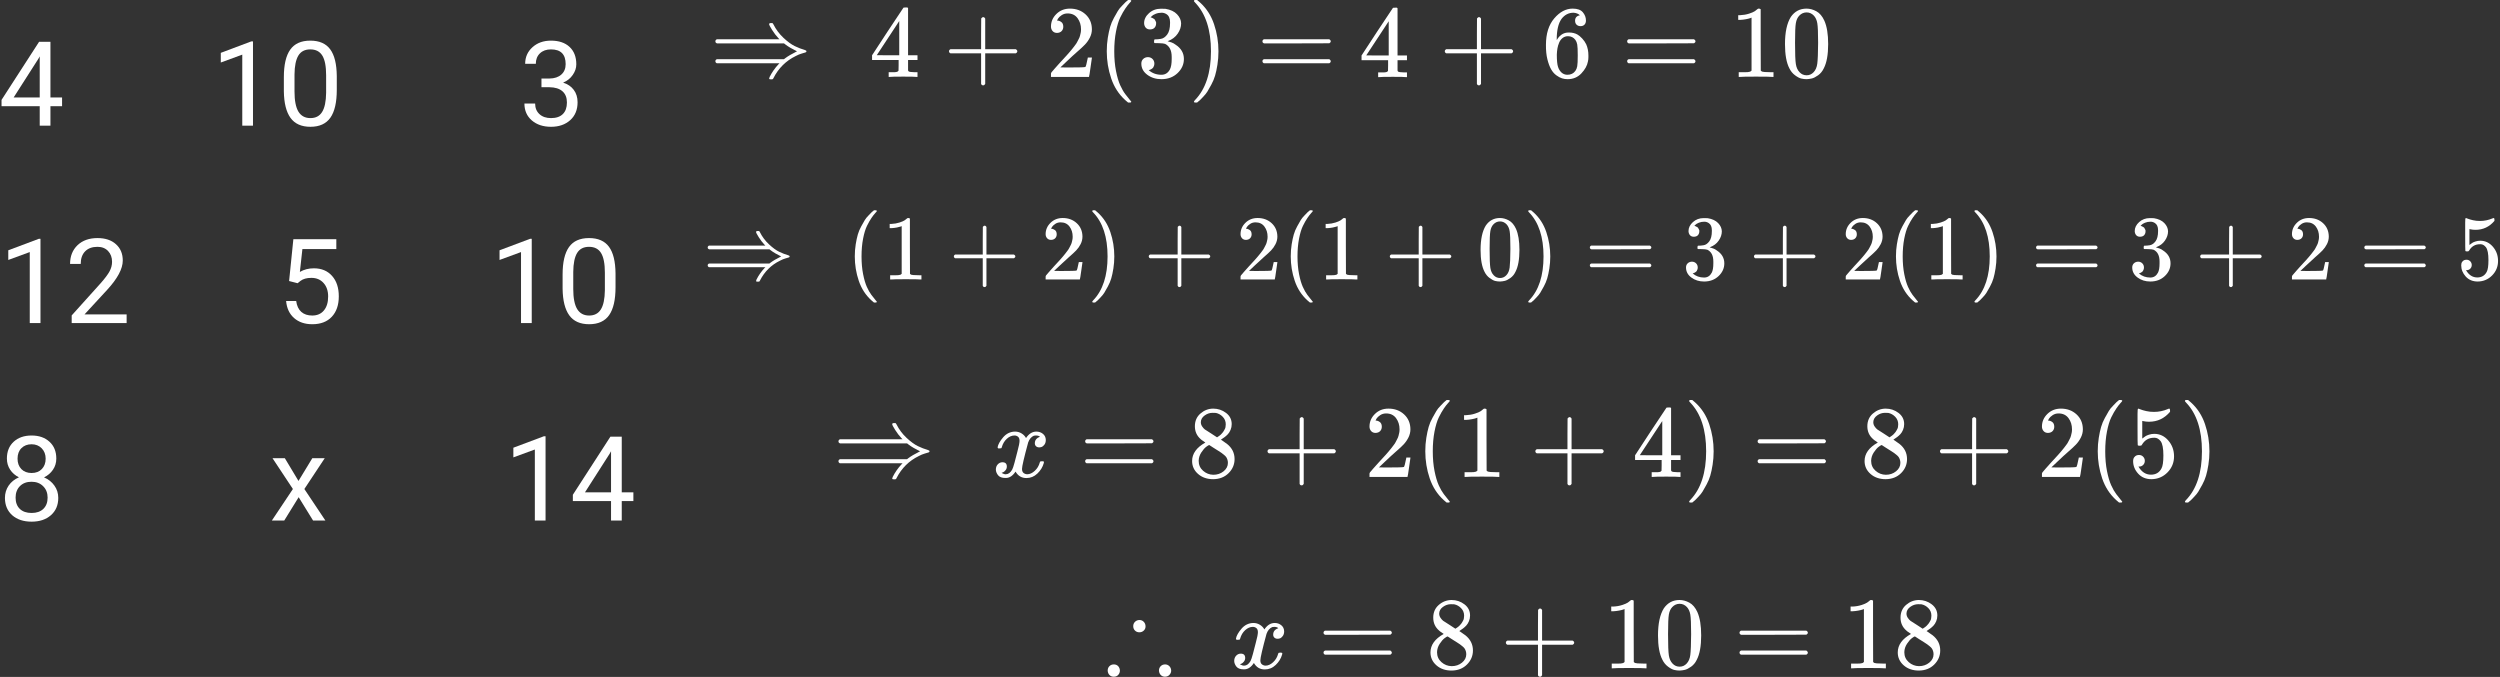 <svg viewBox="0 0 975 264" fill="none" xmlns="http://www.w3.org/2000/svg">
<rect x="0" y="0" width="975" height="264" fill="#333333" stroke="none"/>
<g id="0119206">
<g id="4 10 3 12 5 10 8 x 14">
<path d="M19.67 38.017H24.207V41.408H19.67V49H15.492V41.408H0.601V38.96L15.245 16.297H19.67V38.017ZM5.317 38.017H15.492V21.98L14.998 22.878L5.317 38.017Z" fill="white"/>
<path d="M98.665 49H94.487V21.306L86.109 24.383V20.609L98.014 16.14H98.665V49Z" fill="white"/>
<path d="M131.346 35.052C131.346 39.918 130.515 43.535 128.853 45.9C127.19 48.266 124.592 49.449 121.059 49.449C117.57 49.449 114.987 48.296 113.31 45.99C111.632 43.669 110.764 40.21 110.704 35.613V30.065C110.704 25.259 111.535 21.688 113.197 19.352C114.859 17.016 117.465 15.848 121.014 15.848C124.533 15.848 127.123 16.978 128.785 19.239C130.447 21.485 131.301 24.959 131.346 29.661V35.052ZM127.19 29.369C127.19 25.85 126.696 23.29 125.708 21.688C124.72 20.07 123.155 19.262 121.014 19.262C118.887 19.262 117.338 20.063 116.364 21.665C115.391 23.267 114.889 25.73 114.859 29.055V35.703C114.859 39.237 115.368 41.85 116.387 43.542C117.42 45.219 118.977 46.058 121.059 46.058C123.11 46.058 124.63 45.264 125.618 43.677C126.621 42.09 127.146 39.589 127.19 36.175V29.369Z" fill="white"/>
<path d="M211.172 30.627H214.294C216.256 30.597 217.798 30.08 218.921 29.077C220.044 28.074 220.605 26.719 220.605 25.012C220.605 21.178 218.696 19.262 214.878 19.262C213.081 19.262 211.644 19.778 210.565 20.811C209.502 21.83 208.971 23.185 208.971 24.877H204.815C204.815 22.287 205.759 20.138 207.646 18.431C209.547 16.709 211.958 15.848 214.878 15.848C217.963 15.848 220.381 16.664 222.133 18.296C223.885 19.928 224.761 22.197 224.761 25.102C224.761 26.524 224.297 27.902 223.368 29.234C222.455 30.567 221.204 31.563 219.617 32.222C221.414 32.791 222.799 33.734 223.772 35.052C224.761 36.37 225.255 37.979 225.255 39.881C225.255 42.816 224.297 45.144 222.38 46.866C220.463 48.588 217.97 49.449 214.9 49.449C211.831 49.449 209.33 48.618 207.398 46.956C205.482 45.294 204.523 43.1 204.523 40.375H208.701C208.701 42.097 209.263 43.475 210.386 44.508C211.509 45.541 213.014 46.058 214.9 46.058C216.907 46.058 218.442 45.533 219.505 44.485C220.568 43.437 221.1 41.932 221.1 39.971C221.1 38.069 220.516 36.609 219.348 35.591C218.18 34.573 216.495 34.048 214.294 34.019H211.172V30.627Z" fill="white"/>
<path d="M15.784 126H11.606V98.306L3.229 101.383V97.609L15.133 93.14H15.784V126Z" fill="white"/>
<path d="M49.386 126H27.958V123.013L39.278 110.435C40.955 108.533 42.108 106.991 42.737 105.808C43.381 104.61 43.703 103.374 43.703 102.102C43.703 100.395 43.187 98.995 42.153 97.901C41.12 96.808 39.742 96.262 38.02 96.262C35.954 96.262 34.344 96.853 33.191 98.036C32.053 99.204 31.484 100.836 31.484 102.933H27.329C27.329 99.923 28.295 97.49 30.227 95.633C32.173 93.776 34.771 92.848 38.02 92.848C41.06 92.848 43.464 93.649 45.23 95.251C46.997 96.838 47.881 98.957 47.881 101.607C47.881 104.827 45.829 108.66 41.727 113.107L32.967 122.608H49.386V126Z" fill="white"/>
<path d="M112.748 109.604L114.41 93.297H131.166V97.138H117.937L116.948 106.055C118.55 105.111 120.37 104.64 122.406 104.64C125.386 104.64 127.752 105.628 129.504 107.604C131.256 109.566 132.132 112.224 132.132 115.578C132.132 118.947 131.218 121.605 129.392 123.552C127.58 125.483 125.042 126.449 121.777 126.449C118.887 126.449 116.529 125.648 114.702 124.046C112.875 122.444 111.835 120.228 111.58 117.397H115.511C115.765 119.269 116.432 120.684 117.51 121.643C118.588 122.586 120.01 123.058 121.777 123.058C123.709 123.058 125.221 122.399 126.314 121.081C127.423 119.763 127.977 117.944 127.977 115.623C127.977 113.437 127.378 111.685 126.18 110.367C124.997 109.035 123.417 108.368 121.44 108.368C119.629 108.368 118.206 108.765 117.173 109.559L116.072 110.457L112.748 109.604Z" fill="white"/>
<path d="M207.376 126H203.198V98.306L194.82 101.383V97.609L206.725 93.14H207.376V126Z" fill="white"/>
<path d="M240.057 112.052C240.057 116.918 239.226 120.535 237.563 122.9C235.901 125.266 233.303 126.449 229.77 126.449C226.281 126.449 223.698 125.296 222.021 122.99C220.343 120.669 219.475 117.21 219.415 112.613V107.065C219.415 102.259 220.246 98.688 221.908 96.352C223.57 94.016 226.176 92.848 229.725 92.848C233.243 92.848 235.834 93.978 237.496 96.239C239.158 98.485 240.012 101.959 240.057 106.661V112.052ZM235.901 106.369C235.901 102.85 235.407 100.29 234.419 98.688C233.431 97.07 231.866 96.262 229.725 96.262C227.598 96.262 226.049 97.063 225.075 98.665C224.102 100.267 223.6 102.73 223.57 106.055V112.703C223.57 116.237 224.079 118.85 225.098 120.542C226.131 122.219 227.688 123.058 229.77 123.058C231.821 123.058 233.341 122.264 234.329 120.677C235.332 119.09 235.856 116.589 235.901 113.175V106.369Z" fill="white"/>
<path d="M21.961 178.832C21.961 180.464 21.527 181.917 20.658 183.189C19.805 184.462 18.644 185.458 17.177 186.177C18.884 186.91 20.231 187.981 21.22 189.389C22.223 190.796 22.725 192.391 22.725 194.173C22.725 197.003 21.766 199.257 19.85 200.934C17.948 202.611 15.44 203.449 12.325 203.449C9.181 203.449 6.658 202.611 4.756 200.934C2.869 199.242 1.926 196.988 1.926 194.173C1.926 192.406 2.405 190.811 3.363 189.389C4.337 187.966 5.677 186.888 7.384 186.154C5.931 185.436 4.786 184.44 3.947 183.167C3.109 181.894 2.689 180.449 2.689 178.832C2.689 176.077 3.573 173.891 5.34 172.273C7.107 170.656 9.435 169.848 12.325 169.848C15.2 169.848 17.521 170.656 19.288 172.273C21.07 173.891 21.961 176.077 21.961 178.832ZM18.569 194.083C18.569 192.256 17.985 190.766 16.817 189.613C15.664 188.46 14.152 187.884 12.28 187.884C10.409 187.884 8.904 188.453 7.766 189.591C6.643 190.729 6.081 192.226 6.081 194.083C6.081 195.94 6.628 197.4 7.721 198.463C8.829 199.526 10.364 200.058 12.325 200.058C14.272 200.058 15.799 199.526 16.907 198.463C18.015 197.385 18.569 195.925 18.569 194.083ZM12.325 173.262C10.693 173.262 9.368 173.771 8.35 174.789C7.346 175.792 6.845 177.162 6.845 178.899C6.845 180.562 7.339 181.909 8.327 182.942C9.33 183.961 10.663 184.47 12.325 184.47C13.987 184.47 15.312 183.961 16.301 182.942C17.304 181.909 17.806 180.562 17.806 178.899C17.806 177.237 17.289 175.882 16.256 174.834C15.223 173.786 13.912 173.262 12.325 173.262Z" fill="white"/>
<path d="M116.409 187.569L121.8 178.697H126.651L118.7 190.714L126.898 203H122.092L116.477 193.903L110.861 203H106.032L114.23 190.714L106.279 178.697H111.086L116.409 187.569Z" fill="white"/>
<path d="M212.767 203H208.589V175.306L200.211 178.383V174.609L212.115 170.14H212.767V203Z" fill="white"/>
<path d="M242.482 192.017H247.02V195.408H242.482V203H238.305V195.408H223.413V192.96L238.058 170.297H242.482V192.017ZM228.13 192.017H238.305V175.979L237.811 176.878L228.13 192.017Z" fill="white"/>
</g>
<g id="Group 29">
<g id="\Rightarrow \;4+2(3)=4+6=10 \; \Rightarrow \;(1+2)+2(1+0)=3+2(1)=3+2=5">
<g id="Group">
<g id="Group 25">
<g id="Group_2">
<path id="Vector" d="M299.96 9.44C299.96 9.147 300.173 9 300.6 9C300.733 9 300.84 9 300.92 9C301 9 301.067 9 301.12 9C301.173 9 301.227 9.013 301.28 9.04C301.333 9.067 301.36 9.08 301.36 9.08C301.36 9.08 301.387 9.12 301.44 9.2C301.493 9.28 301.52 9.32 301.52 9.32C301.52 9.32 301.56 9.387 301.64 9.52C302.627 11.493 303.933 13.24 305.56 14.76C307.187 16.28 308.667 17.36 310 18C311.333 18.64 312.613 19.133 313.84 19.48C314.293 19.613 314.52 19.787 314.52 20C314.52 20.213 314.4 20.36 314.16 20.44C313.92 20.52 313.427 20.667 312.68 20.88C311.933 21.093 311.16 21.413 310.36 21.84C306.52 23.707 303.613 26.587 301.64 30.48C301.533 30.72 301.44 30.853 301.36 30.88C301.28 30.907 301.08 30.933 300.76 30.96C300.227 30.96 299.96 30.867 299.96 30.68C299.96 30.573 300.027 30.347 300.16 30C301.093 28.16 302.24 26.52 303.6 25.08L304 24.68H279.56C279.187 24.493 279 24.227 279 23.88C279 23.48 279.213 23.213 279.64 23.08H305.76L306.16 22.76C307.2 21.96 308.76 21.04 310.84 20C310.813 19.973 310.573 19.853 310.12 19.64C309.667 19.427 309.067 19.107 308.32 18.68C307.573 18.253 306.853 17.773 306.16 17.24L305.76 16.92H279.64C279.213 16.787 279 16.52 279 16.12C279 15.773 279.187 15.507 279.56 15.32H304L303.6 14.92C302.72 13.987 301.893 12.907 301.12 11.68C300.347 10.453 299.96 9.707 299.96 9.44Z" fill="white"/>
</g>
<g id="Group_3">
<path id="Vector_2" d="M357.464 30C356.984 29.92 355.264 29.88 352.304 29.88C349.21 29.88 347.424 29.92 346.944 30H346.584V28.16H347.824C348.357 28.16 348.717 28.16 348.904 28.16C349.09 28.16 349.317 28.134 349.584 28.08C349.85 28.027 350.037 27.96 350.144 27.88C350.25 27.8 350.344 27.694 350.424 27.56C350.45 27.507 350.464 26.787 350.464 25.4V23.4H340.104V21.56L346.144 12.32C350.224 6.133 352.29 3.027 352.344 3C352.397 2.947 352.677 2.92 353.184 2.92H353.904L354.144 3.16V21.56H357.824V23.4H354.144V25.44C354.144 26.534 354.144 27.174 354.144 27.36C354.144 27.547 354.224 27.707 354.384 27.84C354.597 28.027 355.357 28.134 356.664 28.16H357.824V30H357.464ZM350.704 21.56V8.2L341.944 21.52L346.304 21.56H350.704Z" fill="white"/>
</g>
<g id="Group_4">
<path id="Vector_3" d="M370.112 20.52C370.112 20.52 370.112 20.346 370.112 20C370.112 19.653 370.298 19.387 370.672 19.2H382.632V13.2L382.672 7.2C382.938 6.853 383.192 6.68 383.432 6.68C383.778 6.68 384.045 6.88 384.232 7.28V19.2H396.152C396.552 19.413 396.752 19.68 396.752 20C396.752 20.32 396.552 20.587 396.152 20.8H384.232V32.72C384.018 33.093 383.778 33.28 383.512 33.28H383.432H383.352C383.032 33.28 382.792 33.093 382.632 32.72V20.8H370.672C370.298 20.613 370.112 20.346 370.112 20V20.52Z" fill="white"/>
</g>
<g id="Group_5">
<path id="Vector_4" d="M412.24 12.84C411.52 12.84 410.947 12.6 410.52 12.12C410.094 11.64 409.88 11.053 409.88 10.36C409.88 8.467 410.587 6.827 412 5.44C413.414 4.053 415.174 3.36 417.28 3.36C419.707 3.36 421.734 4.107 423.36 5.6C424.987 7.093 425.814 9.027 425.84 11.4C425.84 12.547 425.574 13.64 425.04 14.68C424.507 15.72 423.867 16.627 423.12 17.4C422.374 18.174 421.307 19.16 419.92 20.36C418.96 21.187 417.627 22.413 415.92 24.04L413.56 26.28L416.6 26.32C420.787 26.32 423.014 26.253 423.28 26.12C423.467 26.067 423.787 24.88 424.24 22.56V22.44H425.84V22.56C425.814 22.64 425.64 23.854 425.32 26.2C425 28.547 424.8 29.773 424.72 29.88V30H409.88V29.24V28.76C409.88 28.573 409.96 28.373 410.12 28.16C410.28 27.947 410.68 27.48 411.32 26.76C412.094 25.907 412.76 25.16 413.32 24.52C413.56 24.253 414.014 23.76 414.68 23.04C415.347 22.32 415.8 21.827 416.04 21.56C416.28 21.294 416.667 20.854 417.2 20.24C417.734 19.627 418.107 19.174 418.32 18.88C418.534 18.587 418.84 18.187 419.24 17.68C419.64 17.174 419.92 16.747 420.08 16.4C420.24 16.053 420.44 15.667 420.68 15.24C420.92 14.813 421.094 14.387 421.2 13.96C421.307 13.534 421.4 13.133 421.48 12.76C421.56 12.387 421.6 11.947 421.6 11.44C421.6 9.76 421.147 8.307 420.24 7.08C419.334 5.853 418.04 5.24 416.36 5.24C415.48 5.24 414.707 5.467 414.04 5.92C413.374 6.373 412.907 6.813 412.64 7.24C412.374 7.667 412.24 7.92 412.24 8C412.24 8.027 412.307 8.04 412.44 8.04C412.92 8.04 413.414 8.227 413.92 8.6C414.427 8.973 414.68 9.587 414.68 10.44C414.68 11.107 414.467 11.667 414.04 12.12C413.614 12.573 413.014 12.813 412.24 12.84Z" fill="white"/>
</g>
<g id="Group_6">
<path id="Vector_5" d="M431.64 20C431.64 18.16 431.773 16.413 432.04 14.76C432.306 13.107 432.613 11.68 432.96 10.48C433.306 9.28 433.8 8.107 434.44 6.96C435.08 5.813 435.586 4.92 435.96 4.28C436.333 3.64 436.893 2.947 437.64 2.2C438.386 1.453 438.826 1 438.96 0.84C439.093 0.68 439.426 0.4 439.96 0H440.48H440.64C441.013 0 441.2 0.12 441.2 0.36C441.2 0.44 440.973 0.72 440.52 1.2C440.066 1.68 439.52 2.387 438.88 3.32C438.24 4.253 437.586 5.4 436.92 6.76C436.253 8.12 435.693 9.96 435.24 12.28C434.786 14.6 434.56 17.173 434.56 20C434.56 22.827 434.786 25.387 435.24 27.68C435.693 29.973 436.24 31.827 436.88 33.24C437.52 34.653 438.173 35.8 438.84 36.68C439.506 37.56 440.066 38.267 440.52 38.8C440.973 39.333 441.2 39.613 441.2 39.64C441.2 39.88 441 40 440.6 40H440.48H439.96L438.84 39.04C436.333 36.773 434.506 33.947 433.36 30.56C432.213 27.173 431.64 23.653 431.64 20Z" fill="white"/>
</g>
<g id="Group_7">
<path id="Vector_6" d="M448.521 11.48C447.801 11.48 447.241 11.253 446.841 10.8C446.441 10.347 446.227 9.76 446.201 9.04C446.201 7.573 446.841 6.267 448.121 5.12C449.401 3.973 450.947 3.4 452.761 3.4C453.694 3.4 454.281 3.413 454.521 3.44C456.494 3.76 458.001 4.467 459.041 5.56C460.081 6.653 460.614 7.84 460.641 9.12C460.641 10.507 460.187 11.853 459.281 13.16C458.374 14.467 457.121 15.413 455.521 16L455.401 16.08C455.401 16.107 455.521 16.147 455.761 16.2C456.001 16.253 456.387 16.373 456.921 16.56C457.454 16.747 457.961 17.027 458.441 17.4C460.627 18.813 461.721 20.68 461.721 23C461.721 25.107 460.894 26.947 459.241 28.52C457.587 30.093 455.494 30.88 452.961 30.88C450.827 30.88 448.987 30.307 447.441 29.16C445.894 28.013 445.121 26.56 445.121 24.8C445.121 24.053 445.361 23.453 445.841 23C446.321 22.547 446.921 22.307 447.641 22.28C448.387 22.28 449.001 22.52 449.481 23C449.961 23.48 450.201 24.08 450.201 24.8C450.201 25.093 450.161 25.36 450.081 25.6C450.001 25.84 449.907 26.053 449.801 26.24C449.694 26.427 449.547 26.587 449.361 26.72C449.174 26.853 449.014 26.96 448.881 27.04C448.747 27.12 448.614 27.173 448.481 27.2C448.347 27.227 448.241 27.267 448.161 27.32L448.001 27.36C449.361 28.56 451.014 29.16 452.961 29.16C454.427 29.16 455.534 28.453 456.281 27.04C456.734 26.16 456.961 24.813 456.961 23V22.2C456.961 19.667 456.107 17.973 454.401 17.12C454.001 16.96 453.187 16.867 451.961 16.84L450.281 16.8L450.161 16.72C450.107 16.64 450.081 16.427 450.081 16.08C450.081 15.6 450.187 15.36 450.401 15.36C451.147 15.36 451.921 15.293 452.721 15.16C453.627 15.027 454.454 14.467 455.201 13.48C455.947 12.493 456.321 11 456.321 9V8.68C456.321 7.16 455.854 6.107 454.921 5.52C454.334 5.147 453.707 4.96 453.041 4.96C452.187 4.96 451.401 5.107 450.681 5.4C449.961 5.693 449.454 6 449.161 6.32C448.867 6.64 448.721 6.8 448.721 6.8H448.841C448.921 6.827 449.027 6.853 449.161 6.88C449.294 6.907 449.427 6.973 449.561 7.08C449.694 7.187 449.854 7.28 450.041 7.36C450.227 7.44 450.361 7.587 450.441 7.8C450.521 8.013 450.627 8.213 450.761 8.4C450.894 8.587 450.934 8.853 450.881 9.2C450.881 9.787 450.694 10.307 450.321 10.76C449.947 11.213 449.347 11.453 448.521 11.48Z" fill="white"/>
</g>
<g id="Group_8">
<path id="Vector_7" d="M465.839 0.04L465.999 0C466.132 0 466.266 0 466.399 0H466.879L467.999 0.96C470.506 3.227 472.332 6.053 473.479 9.44C474.626 12.827 475.199 16.347 475.199 20C475.199 21.813 475.066 23.56 474.799 25.24C474.532 26.92 474.226 28.347 473.879 29.52C473.532 30.693 473.039 31.867 472.399 33.04C471.759 34.213 471.252 35.107 470.879 35.72C470.506 36.333 469.959 37.013 469.239 37.76C468.519 38.507 468.092 38.947 467.959 39.08C467.826 39.213 467.519 39.467 467.039 39.84C466.959 39.92 466.906 39.973 466.879 40H466.399C466.186 40 466.039 40 465.959 40C465.879 40 465.812 39.96 465.759 39.88C465.706 39.8 465.666 39.68 465.639 39.52C465.666 39.493 465.812 39.32 466.079 39C470.212 34.707 472.279 28.373 472.279 20C472.279 11.627 470.212 5.293 466.079 1C465.812 0.68 465.666 0.507 465.639 0.48C465.639 0.267 465.706 0.12 465.839 0.04Z" fill="white"/>
</g>
<g id="Group_9">
<path id="Vector_8" d="M492.353 16.12C492.353 15.773 492.539 15.507 492.913 15.32H518.393C518.793 15.533 518.993 15.8 518.993 16.12C518.993 16.413 518.806 16.667 518.433 16.88L505.713 16.92H492.993C492.566 16.787 492.353 16.52 492.353 16.12ZM492.353 23.88C492.353 23.48 492.566 23.213 492.993 23.08H518.433C518.806 23.347 518.993 23.613 518.993 23.88C518.993 24.227 518.793 24.493 518.393 24.68H492.913C492.539 24.493 492.353 24.227 492.353 23.88Z" fill="white"/>
</g>
<g id="Group_10">
<path id="Vector_9" d="M548.36 30.08C547.88 30 546.16 29.96 543.2 29.96C540.107 29.96 538.32 30 537.84 30.08H537.48V28.24H538.72C539.253 28.24 539.613 28.24 539.8 28.24C539.987 28.24 540.213 28.213 540.48 28.16C540.747 28.107 540.933 28.04 541.04 27.96C541.147 27.88 541.24 27.773 541.32 27.64C541.347 27.587 541.36 26.867 541.36 25.48V23.48H531V21.64L537.04 12.4C541.12 6.213 543.187 3.107 543.24 3.08C543.293 3.027 543.573 3 544.08 3H544.8L545.04 3.24V21.64H548.72V23.48H545.04V25.52C545.04 26.613 545.04 27.253 545.04 27.44C545.04 27.627 545.12 27.787 545.28 27.92C545.493 28.107 546.253 28.213 547.56 28.24H548.72V30.08H548.36ZM541.6 21.64V8.28L532.84 21.6L537.2 21.64H541.6Z" fill="white"/>
</g>
<g id="Group_11">
<path id="Vector_10" d="M563.472 20.52C563.472 20.52 563.472 20.346 563.472 20C563.472 19.653 563.659 19.387 564.032 19.2H575.992V13.2L576.032 7.2C576.299 6.853 576.552 6.68 576.792 6.68C577.139 6.68 577.406 6.88 577.592 7.28V19.2H589.512C589.912 19.413 590.112 19.68 590.112 20C590.112 20.32 589.912 20.587 589.512 20.8H577.592V32.72C577.379 33.093 577.139 33.28 576.872 33.28H576.792H576.712C576.392 33.28 576.152 33.093 575.992 32.72V20.8H564.032C563.659 20.613 563.472 20.346 563.472 20V20.52Z" fill="white"/>
</g>
<g id="Group_12">
<path id="Vector_11" d="M602.92 17.48C602.92 13.133 604 9.693 606.16 7.16C608.32 4.627 610.72 3.36 613.36 3.36C615.2 3.36 616.52 3.84 617.32 4.8C618.12 5.76 618.52 6.827 618.52 8C618.52 8.667 618.334 9.2 617.96 9.6C617.587 10 617.067 10.2 616.4 10.2C615.787 10.2 615.28 10.013 614.88 9.64C614.48 9.267 614.28 8.747 614.28 8.08C614.28 6.907 614.907 6.2 616.16 5.96C615.574 5.373 614.747 5.04 613.68 4.96C611.787 4.96 610.227 5.76 609 7.36C607.747 9.12 607.12 11.813 607.12 15.44L607.16 15.6C607.294 15.44 607.4 15.267 607.48 15.08C608.574 13.48 610 12.68 611.76 12.68H611.92C613.147 12.68 614.227 12.933 615.16 13.44C615.8 13.813 616.44 14.347 617.08 15.04C617.72 15.733 618.24 16.493 618.64 17.32C619.2 18.627 619.48 20.053 619.48 21.6V22.32C619.48 22.933 619.414 23.507 619.28 24.04C618.987 25.613 618.134 27.147 616.72 28.64C615.307 30.133 613.52 30.88 611.36 30.88C610.614 30.88 609.894 30.773 609.2 30.56C608.507 30.347 607.76 29.947 606.96 29.36C606.16 28.773 605.48 27.987 604.92 27C604.36 26.013 603.88 24.72 603.48 23.12C603.08 21.52 602.894 19.64 602.92 17.48ZM611.52 14.12C610.72 14.12 610.027 14.347 609.44 14.8C608.854 15.253 608.4 15.853 608.08 16.6C607.76 17.347 607.534 18.107 607.4 18.88C607.267 19.653 607.187 20.48 607.16 21.36C607.16 23.573 607.32 25.16 607.64 26.12C607.96 27.08 608.467 27.853 609.16 28.44C609.8 28.92 610.507 29.16 611.28 29.16C612.64 29.16 613.68 28.653 614.4 27.64C614.747 27.16 614.987 26.56 615.12 25.84C615.254 25.12 615.32 23.72 615.32 21.64C615.32 19.507 615.254 18.08 615.12 17.36C614.987 16.64 614.747 16.04 614.4 15.56C613.68 14.6 612.72 14.12 611.52 14.12Z" fill="white"/>
</g>
<g id="Group_13">
<path id="Vector_12" d="M634.591 16.12C634.591 15.773 634.778 15.507 635.151 15.32H660.631C661.031 15.533 661.231 15.8 661.231 16.12C661.231 16.413 661.045 16.667 660.671 16.88L647.951 16.92H635.231C634.805 16.787 634.591 16.52 634.591 16.12ZM634.591 23.88C634.591 23.48 634.805 23.213 635.231 23.08H660.671C661.045 23.347 661.231 23.613 661.231 23.88C661.231 24.227 661.031 24.493 660.631 24.68H635.151C634.778 24.493 634.591 24.227 634.591 23.88Z" fill="white"/>
</g>
<g id="Group_14">
<path id="Vector_13" d="M683.104 6.88L682.584 7.08C682.21 7.213 681.677 7.347 680.984 7.48C680.29 7.613 679.517 7.707 678.664 7.76H677.904V5.92H678.664C679.917 5.867 681.077 5.667 682.144 5.32C683.21 4.973 683.957 4.653 684.384 4.36C684.81 4.067 685.184 3.773 685.504 3.48C685.557 3.4 685.717 3.36 685.984 3.36C686.224 3.36 686.45 3.44 686.664 3.6V15.56L686.704 27.56C686.89 27.747 687.05 27.867 687.184 27.92C687.317 27.974 687.637 28.027 688.144 28.08C688.65 28.134 689.477 28.16 690.624 28.16H691.664V30H691.224C690.664 29.92 688.544 29.88 684.864 29.88C681.237 29.88 679.144 29.92 678.584 30H678.104V28.16H679.144C679.73 28.16 680.237 28.16 680.664 28.16C681.09 28.16 681.424 28.147 681.664 28.12C681.904 28.093 682.117 28.053 682.304 28C682.49 27.947 682.597 27.92 682.624 27.92C682.65 27.92 682.73 27.854 682.864 27.72C682.997 27.587 683.077 27.534 683.104 27.56V6.88Z" fill="white"/>
<path id="Vector_14" d="M698.425 6.6C699.918 4.44 701.958 3.36 704.545 3.36C705.825 3.36 707.105 3.707 708.385 4.4C709.665 5.093 710.705 6.32 711.505 8.08C712.491 10.293 712.985 13.333 712.985 17.2C712.985 21.333 712.411 24.493 711.265 26.68C710.731 27.8 709.998 28.693 709.065 29.36C708.131 30.027 707.318 30.44 706.625 30.6C705.931 30.76 705.251 30.853 704.585 30.88C703.891 30.88 703.198 30.8 702.505 30.64C701.811 30.48 700.998 30.053 700.065 29.36C699.131 28.667 698.398 27.773 697.865 26.68C696.718 24.493 696.145 21.333 696.145 17.2C696.145 12.56 696.905 9.027 698.425 6.6ZM707.425 6.12C706.625 5.267 705.678 4.84 704.585 4.84C703.465 4.84 702.505 5.267 701.705 6.12C701.038 6.813 700.598 7.773 700.385 9C700.171 10.227 700.065 12.787 700.065 16.68C700.065 20.893 700.171 23.667 700.385 25C700.598 26.333 701.078 27.387 701.825 28.16C702.571 28.96 703.491 29.36 704.585 29.36C705.651 29.36 706.558 28.96 707.305 28.16C708.078 27.36 708.558 26.24 708.745 24.8C708.931 23.36 709.038 20.653 709.065 16.68C709.065 12.813 708.958 10.267 708.745 9.04C708.531 7.813 708.091 6.84 707.425 6.12Z" fill="white"/>
</g>
</g>
<g id="Group 26">
<g id="Group_15">
<path id="Vector_15" d="M294.864 90.496C294.864 90.232 295.056 90.1 295.44 90.1C295.56 90.1 295.656 90.1 295.728 90.1C295.8 90.1 295.86 90.1 295.908 90.1C295.956 90.1 296.004 90.112 296.052 90.136C296.1 90.16 296.124 90.172 296.124 90.172C296.124 90.172 296.148 90.208 296.196 90.28C296.244 90.352 296.268 90.388 296.268 90.388C296.268 90.388 296.304 90.448 296.376 90.568C297.264 92.344 298.44 93.916 299.904 95.284C301.368 96.652 302.7 97.624 303.9 98.2C305.1 98.776 306.252 99.22 307.356 99.532C307.764 99.652 307.968 99.808 307.968 100C307.968 100.192 307.86 100.324 307.644 100.396C307.428 100.468 306.984 100.6 306.312 100.792C305.64 100.984 304.944 101.272 304.224 101.656C300.768 103.336 298.152 105.928 296.376 109.432C296.28 109.648 296.196 109.768 296.124 109.792C296.052 109.816 295.872 109.84 295.584 109.864C295.104 109.864 294.864 109.78 294.864 109.612C294.864 109.516 294.924 109.312 295.044 109C295.884 107.344 296.916 105.868 298.14 104.572L298.5 104.212H276.504C276.168 104.044 276 103.804 276 103.492C276 103.132 276.192 102.892 276.576 102.772H300.084L300.444 102.484C301.38 101.764 302.784 100.936 304.656 100C304.632 99.976 304.416 99.868 304.008 99.676C303.6 99.484 303.06 99.196 302.388 98.812C301.716 98.428 301.068 97.996 300.444 97.516L300.084 97.228H276.576C276.192 97.108 276 96.868 276 96.508C276 96.196 276.168 95.956 276.504 95.788H298.5L298.14 95.428C297.348 94.588 296.604 93.616 295.908 92.512C295.212 91.408 294.864 90.736 294.864 90.496Z" fill="white"/>
</g>
<g id="Group_16">
<path id="Vector_16" d="M333.37 100C333.37 98.344 333.49 96.772 333.73 95.284C333.97 93.796 334.246 92.512 334.558 91.432C334.87 90.352 335.314 89.296 335.89 88.264C336.466 87.232 336.922 86.428 337.258 85.852C337.594 85.276 338.098 84.652 338.77 83.98C339.442 83.308 339.838 82.9 339.958 82.756C340.078 82.612 340.378 82.36 340.858 82H341.326H341.47C341.806 82 341.974 82.108 341.974 82.324C341.974 82.396 341.77 82.648 341.362 83.08C340.954 83.512 340.462 84.148 339.886 84.988C339.31 85.828 338.722 86.86 338.122 88.084C337.522 89.308 337.018 90.964 336.61 93.052C336.202 95.14 335.998 97.456 335.998 100C335.998 102.544 336.202 104.848 336.61 106.912C337.018 108.976 337.51 110.644 338.086 111.916C338.662 113.188 339.25 114.22 339.85 115.012C340.45 115.804 340.954 116.44 341.362 116.92C341.77 117.4 341.974 117.652 341.974 117.676C341.974 117.892 341.794 118 341.434 118H341.326H340.858L339.85 117.136C337.594 115.096 335.95 112.552 334.918 109.504C333.886 106.456 333.37 103.288 333.37 100Z" fill="white"/>
</g>
<g id="Group_17">
<path id="Vector_17" d="M351.657 88.192L351.189 88.372C350.853 88.492 350.373 88.612 349.749 88.732C349.125 88.852 348.429 88.936 347.661 88.984H346.977V87.328H347.661C348.789 87.28 349.833 87.1 350.793 86.788C351.753 86.476 352.425 86.188 352.809 85.924C353.193 85.66 353.529 85.396 353.817 85.132C353.865 85.06 354.009 85.024 354.249 85.024C354.465 85.024 354.669 85.096 354.861 85.24V96.004L354.897 106.804C355.065 106.972 355.209 107.08 355.329 107.128C355.449 107.176 355.737 107.224 356.193 107.272C356.649 107.32 357.393 107.344 358.425 107.344H359.361V109H358.965C358.461 108.928 356.553 108.892 353.241 108.892C349.977 108.892 348.093 108.928 347.589 109H347.157V107.344H348.093C348.621 107.344 349.077 107.344 349.461 107.344C349.845 107.344 350.145 107.332 350.361 107.308C350.577 107.284 350.769 107.248 350.937 107.2C351.105 107.152 351.201 107.128 351.225 107.128C351.249 107.128 351.321 107.068 351.441 106.948C351.561 106.828 351.633 106.78 351.657 106.804V88.192Z" fill="white"/>
</g>
<g id="Group_18">
<path id="Vector_18" d="M372.005 100.468C372.005 100.468 372.005 100.312 372.005 100C372.005 99.688 372.173 99.448 372.509 99.28H383.273V93.88L383.309 88.48C383.549 88.168 383.777 88.012 383.993 88.012C384.305 88.012 384.545 88.192 384.713 88.552V99.28H395.441C395.801 99.472 395.981 99.712 395.981 100C395.981 100.288 395.801 100.528 395.441 100.72H384.713V111.448C384.521 111.784 384.305 111.952 384.065 111.952H383.993H383.921C383.633 111.952 383.417 111.784 383.273 111.448V100.72H372.509C372.173 100.552 372.005 100.312 372.005 100V100.468Z" fill="white"/>
</g>
<g id="Group_19">
<path id="Vector_19" d="M409.92 93.556C409.272 93.556 408.756 93.34 408.372 92.908C407.988 92.476 407.796 91.948 407.796 91.324C407.796 89.62 408.432 88.144 409.704 86.896C410.976 85.648 412.56 85.024 414.456 85.024C416.64 85.024 418.464 85.696 419.928 87.04C421.392 88.384 422.136 90.124 422.16 92.26C422.16 93.292 421.92 94.276 421.44 95.212C420.96 96.148 420.384 96.964 419.712 97.66C419.04 98.356 418.08 99.244 416.832 100.324C415.968 101.068 414.768 102.172 413.232 103.636L411.108 105.652L413.844 105.688C417.612 105.688 419.616 105.628 419.856 105.508C420.024 105.46 420.312 104.392 420.72 102.304V102.196H422.16V102.304C422.136 102.376 421.98 103.468 421.692 105.58C421.404 107.692 421.224 108.796 421.152 108.892V109H407.796V108.316V107.884C407.796 107.716 407.868 107.536 408.012 107.344C408.156 107.152 408.516 106.732 409.092 106.084C409.788 105.316 410.388 104.644 410.892 104.068C411.108 103.828 411.516 103.384 412.116 102.736C412.716 102.088 413.124 101.644 413.34 101.404C413.556 101.164 413.904 100.768 414.384 100.216C414.864 99.664 415.2 99.256 415.392 98.992C415.584 98.728 415.86 98.368 416.22 97.912C416.58 97.456 416.832 97.072 416.976 96.76C417.12 96.448 417.3 96.1 417.516 95.716C417.732 95.332 417.888 94.948 417.984 94.564C418.08 94.18 418.164 93.82 418.236 93.484C418.308 93.148 418.344 92.752 418.344 92.296C418.344 90.784 417.936 89.476 417.12 88.372C416.304 87.268 415.14 86.716 413.628 86.716C412.836 86.716 412.14 86.92 411.54 87.328C410.94 87.736 410.52 88.132 410.28 88.516C410.04 88.9 409.92 89.128 409.92 89.2C409.92 89.224 409.98 89.236 410.1 89.236C410.532 89.236 410.976 89.404 411.432 89.74C411.888 90.076 412.116 90.628 412.116 91.396C412.116 91.996 411.924 92.5 411.54 92.908C411.156 93.316 410.616 93.532 409.92 93.556Z" fill="white"/>
</g>
<g id="Group_20">
<path id="Vector_20" d="M426.156 82.036L426.3 82C426.42 82 426.54 82 426.66 82H427.092L428.1 82.864C430.356 84.904 432 87.448 433.032 90.496C434.064 93.544 434.58 96.712 434.58 100C434.58 101.632 434.46 103.204 434.22 104.716C433.98 106.228 433.704 107.512 433.392 108.568C433.08 109.624 432.636 110.68 432.06 111.736C431.484 112.792 431.028 113.596 430.692 114.148C430.356 114.7 429.864 115.312 429.216 115.984C428.568 116.656 428.184 117.052 428.064 117.172C427.944 117.292 427.668 117.52 427.236 117.856C427.164 117.928 427.116 117.976 427.092 118H426.66C426.468 118 426.336 118 426.264 118C426.192 118 426.132 117.964 426.084 117.892C426.036 117.82 426 117.712 425.976 117.568C426 117.544 426.132 117.388 426.372 117.1C430.092 113.236 431.952 107.536 431.952 100C431.952 92.464 430.092 86.764 426.372 82.9C426.132 82.612 426 82.456 425.976 82.432C425.976 82.24 426.036 82.108 426.156 82.036Z" fill="white"/>
</g>
<g id="Group_21">
<path id="Vector_21" d="M448.015 100.468C448.015 100.468 448.015 100.312 448.015 100C448.015 99.688 448.183 99.448 448.519 99.28H459.283V93.88L459.319 88.48C459.559 88.168 459.787 88.012 460.003 88.012C460.315 88.012 460.555 88.192 460.723 88.552V99.28H471.451C471.811 99.472 471.991 99.712 471.991 100C471.991 100.288 471.811 100.528 471.451 100.72H460.723V111.448C460.531 111.784 460.315 111.952 460.075 111.952H460.003H459.931C459.643 111.952 459.427 111.784 459.283 111.448V100.72H448.519C448.183 100.552 448.015 100.312 448.015 100V100.468Z" fill="white"/>
</g>
<g id="Group_22">
<path id="Vector_22" d="M485.934 93.556C485.286 93.556 484.77 93.34 484.386 92.908C484.002 92.476 483.81 91.948 483.81 91.324C483.81 89.62 484.446 88.144 485.718 86.896C486.99 85.648 488.574 85.024 490.47 85.024C492.654 85.024 494.478 85.696 495.942 87.04C497.406 88.384 498.15 90.124 498.174 92.26C498.174 93.292 497.934 94.276 497.454 95.212C496.974 96.148 496.398 96.964 495.726 97.66C495.054 98.356 494.094 99.244 492.846 100.324C491.982 101.068 490.782 102.172 489.246 103.636L487.122 105.652L489.858 105.688C493.626 105.688 495.63 105.628 495.87 105.508C496.038 105.46 496.326 104.392 496.734 102.304V102.196H498.174V102.304C498.15 102.376 497.994 103.468 497.706 105.58C497.418 107.692 497.238 108.796 497.166 108.892V109H483.81V108.316V107.884C483.81 107.716 483.882 107.536 484.026 107.344C484.17 107.152 484.53 106.732 485.106 106.084C485.802 105.316 486.402 104.644 486.906 104.068C487.122 103.828 487.53 103.384 488.13 102.736C488.73 102.088 489.138 101.644 489.354 101.404C489.57 101.164 489.918 100.768 490.398 100.216C490.878 99.664 491.214 99.256 491.406 98.992C491.598 98.728 491.874 98.368 492.234 97.912C492.594 97.456 492.846 97.072 492.99 96.76C493.134 96.448 493.314 96.1 493.53 95.716C493.746 95.332 493.902 94.948 493.998 94.564C494.094 94.18 494.178 93.82 494.25 93.484C494.322 93.148 494.358 92.752 494.358 92.296C494.358 90.784 493.95 89.476 493.134 88.372C492.318 87.268 491.154 86.716 489.642 86.716C488.85 86.716 488.154 86.92 487.554 87.328C486.954 87.736 486.534 88.132 486.294 88.516C486.054 88.9 485.934 89.128 485.934 89.2C485.934 89.224 485.994 89.236 486.114 89.236C486.546 89.236 486.99 89.404 487.446 89.74C487.902 90.076 488.13 90.628 488.13 91.396C488.13 91.996 487.938 92.5 487.554 92.908C487.17 93.316 486.63 93.532 485.934 93.556Z" fill="white"/>
</g>
<g id="Group_23">
<path id="Vector_23" d="M503.394 100C503.394 98.344 503.514 96.772 503.754 95.284C503.994 93.796 504.27 92.512 504.582 91.432C504.894 90.352 505.338 89.296 505.914 88.264C506.49 87.232 506.946 86.428 507.282 85.852C507.618 85.276 508.122 84.652 508.794 83.98C509.466 83.308 509.862 82.9 509.982 82.756C510.102 82.612 510.402 82.36 510.882 82H511.35H511.494C511.83 82 511.998 82.108 511.998 82.324C511.998 82.396 511.794 82.648 511.386 83.08C510.978 83.512 510.486 84.148 509.91 84.988C509.334 85.828 508.746 86.86 508.146 88.084C507.546 89.308 507.042 90.964 506.634 93.052C506.226 95.14 506.022 97.456 506.022 100C506.022 102.544 506.226 104.848 506.634 106.912C507.042 108.976 507.534 110.644 508.11 111.916C508.686 113.188 509.274 114.22 509.874 115.012C510.474 115.804 510.978 116.44 511.386 116.92C511.794 117.4 511.998 117.652 511.998 117.676C511.998 117.892 511.818 118 511.458 118H511.35H510.882L509.874 117.136C507.618 115.096 505.974 112.552 504.942 109.504C503.91 106.456 503.394 103.288 503.394 100Z" fill="white"/>
</g>
<g id="Group_24">
<path id="Vector_24" d="M521.683 88.192L521.215 88.372C520.879 88.492 520.399 88.612 519.775 88.732C519.151 88.852 518.455 88.936 517.687 88.984H517.003V87.328H517.687C518.815 87.28 519.859 87.1 520.819 86.788C521.779 86.476 522.451 86.188 522.835 85.924C523.219 85.66 523.555 85.396 523.843 85.132C523.891 85.06 524.035 85.024 524.275 85.024C524.491 85.024 524.695 85.096 524.887 85.24V96.004L524.923 106.804C525.091 106.972 525.235 107.08 525.355 107.128C525.475 107.176 525.763 107.224 526.219 107.272C526.675 107.32 527.419 107.344 528.451 107.344H529.387V109H528.991C528.487 108.928 526.579 108.892 523.267 108.892C520.003 108.892 518.119 108.928 517.615 109H517.183V107.344H518.119C518.647 107.344 519.103 107.344 519.487 107.344C519.871 107.344 520.171 107.332 520.387 107.308C520.603 107.284 520.795 107.248 520.963 107.2C521.131 107.152 521.227 107.128 521.251 107.128C521.275 107.128 521.347 107.068 521.467 106.948C521.587 106.828 521.659 106.78 521.683 106.804V88.192Z" fill="white"/>
</g>
<g id="Group_25">
<path id="Vector_25" d="M542.029 100.468C542.029 100.468 542.029 100.312 542.029 100C542.029 99.688 542.197 99.448 542.533 99.28H553.297V93.88L553.333 88.48C553.573 88.168 553.801 88.012 554.017 88.012C554.329 88.012 554.569 88.192 554.737 88.552V99.28H565.465C565.825 99.472 566.005 99.712 566.005 100C566.005 100.288 565.825 100.528 565.465 100.72H554.737V111.448C554.545 111.784 554.329 111.952 554.089 111.952H554.017H553.945C553.657 111.952 553.441 111.784 553.297 111.448V100.72H542.533C542.197 100.552 542.029 100.312 542.029 100V100.468Z" fill="white"/>
</g>
<g id="Group_26">
<path id="Vector_26" d="M579.476 87.94C580.82 85.996 582.656 85.024 584.984 85.024C586.136 85.024 587.288 85.336 588.44 85.96C589.592 86.584 590.528 87.688 591.248 89.272C592.136 91.264 592.58 94 592.58 97.48C592.58 101.2 592.064 104.044 591.032 106.012C590.552 107.02 589.892 107.824 589.052 108.424C588.212 109.024 587.48 109.396 586.856 109.54C586.232 109.684 585.62 109.768 585.02 109.792C584.396 109.792 583.772 109.72 583.148 109.576C582.524 109.432 581.792 109.048 580.952 108.424C580.112 107.8 579.452 106.996 578.972 106.012C577.94 104.044 577.424 101.2 577.424 97.48C577.424 93.304 578.108 90.124 579.476 87.94ZM587.576 87.508C586.856 86.74 586.004 86.356 585.02 86.356C584.012 86.356 583.148 86.74 582.428 87.508C581.828 88.132 581.432 88.996 581.24 90.1C581.048 91.204 580.952 93.508 580.952 97.012C580.952 100.804 581.048 103.3 581.24 104.5C581.432 105.7 581.864 106.648 582.536 107.344C583.208 108.064 584.036 108.424 585.02 108.424C585.98 108.424 586.796 108.064 587.468 107.344C588.164 106.624 588.596 105.616 588.764 104.32C588.932 103.024 589.028 100.588 589.052 97.012C589.052 93.532 588.956 91.24 588.764 90.136C588.572 89.032 588.176 88.156 587.576 87.508Z" fill="white"/>
</g>
<g id="Group_27">
<path id="Vector_27" d="M596.181 82.036L596.325 82C596.445 82 596.565 82 596.685 82H597.117L598.125 82.864C600.381 84.904 602.025 87.448 603.057 90.496C604.089 93.544 604.605 96.712 604.605 100C604.605 101.632 604.485 103.204 604.245 104.716C604.005 106.228 603.729 107.512 603.417 108.568C603.105 109.624 602.661 110.68 602.085 111.736C601.509 112.792 601.053 113.596 600.717 114.148C600.381 114.7 599.889 115.312 599.241 115.984C598.593 116.656 598.209 117.052 598.089 117.172C597.969 117.292 597.693 117.52 597.261 117.856C597.189 117.928 597.141 117.976 597.117 118H596.685C596.493 118 596.361 118 596.289 118C596.217 118 596.157 117.964 596.109 117.892C596.061 117.82 596.025 117.712 596.001 117.568C596.025 117.544 596.157 117.388 596.397 117.1C600.117 113.236 601.977 107.536 601.977 100C601.977 92.464 600.117 86.764 596.397 82.9C596.157 82.612 596.025 82.456 596.001 82.432C596.001 82.24 596.061 82.108 596.181 82.036Z" fill="white"/>
</g>
<g id="Group_28">
<path id="Vector_28" d="M620.042 96.508C620.042 96.196 620.21 95.956 620.546 95.788H643.478C643.838 95.98 644.018 96.22 644.018 96.508C644.018 96.772 643.85 97 643.514 97.192L632.066 97.228H620.618C620.234 97.108 620.042 96.868 620.042 96.508ZM620.042 103.492C620.042 103.132 620.234 102.892 620.618 102.772H643.514C643.85 103.012 644.018 103.252 644.018 103.492C644.018 103.804 643.838 104.044 643.478 104.212H620.546C620.21 104.044 620.042 103.804 620.042 103.492Z" fill="white"/>
</g>
<g id="Group_29">
<path id="Vector_29" d="M660.605 92.332C659.957 92.332 659.453 92.128 659.093 91.72C658.733 91.312 658.541 90.784 658.517 90.136C658.517 88.816 659.093 87.64 660.245 86.608C661.397 85.576 662.789 85.06 664.421 85.06C665.261 85.06 665.789 85.072 666.005 85.096C667.781 85.384 669.137 86.02 670.073 87.004C671.009 87.988 671.489 89.056 671.513 90.208C671.513 91.456 671.105 92.668 670.289 93.844C669.473 95.02 668.345 95.872 666.905 96.4L666.797 96.472C666.797 96.496 666.905 96.532 667.121 96.58C667.337 96.628 667.685 96.736 668.165 96.904C668.645 97.072 669.101 97.324 669.533 97.66C671.501 98.932 672.485 100.612 672.485 102.7C672.485 104.596 671.741 106.252 670.253 107.668C668.765 109.084 666.881 109.792 664.601 109.792C662.681 109.792 661.025 109.276 659.633 108.244C658.241 107.212 657.545 105.904 657.545 104.32C657.545 103.648 657.761 103.108 658.193 102.7C658.625 102.292 659.165 102.076 659.813 102.052C660.485 102.052 661.037 102.268 661.469 102.7C661.901 103.132 662.117 103.672 662.117 104.32C662.117 104.584 662.081 104.824 662.009 105.04C661.937 105.256 661.853 105.448 661.757 105.616C661.661 105.784 661.529 105.928 661.361 106.048C661.193 106.168 661.049 106.264 660.929 106.336C660.809 106.408 660.689 106.456 660.569 106.48C660.449 106.504 660.353 106.54 660.281 106.588L660.137 106.624C661.361 107.704 662.849 108.244 664.601 108.244C665.921 108.244 666.917 107.608 667.589 106.336C667.997 105.544 668.201 104.332 668.201 102.7V101.98C668.201 99.7 667.433 98.176 665.897 97.408C665.537 97.264 664.805 97.18 663.701 97.156L662.189 97.12L662.081 97.048C662.033 96.976 662.009 96.784 662.009 96.472C662.009 96.04 662.105 95.824 662.297 95.824C662.969 95.824 663.665 95.764 664.385 95.644C665.201 95.524 665.945 95.02 666.617 94.132C667.289 93.244 667.625 91.9 667.625 90.1V89.812C667.625 88.444 667.205 87.496 666.365 86.968C665.837 86.632 665.273 86.464 664.673 86.464C663.905 86.464 663.197 86.596 662.549 86.86C661.901 87.124 661.445 87.4 661.181 87.688C660.917 87.976 660.785 88.12 660.785 88.12H660.893C660.965 88.144 661.061 88.168 661.181 88.192C661.301 88.216 661.421 88.276 661.541 88.372C661.661 88.468 661.805 88.552 661.973 88.624C662.141 88.696 662.261 88.828 662.333 89.02C662.405 89.212 662.501 89.392 662.621 89.56C662.741 89.728 662.777 89.968 662.729 90.28C662.729 90.808 662.561 91.276 662.225 91.684C661.889 92.092 661.349 92.308 660.605 92.332Z" fill="white"/>
</g>
<g id="Group_30">
<path id="Vector_30" d="M684.049 100.468C684.049 100.468 684.049 100.312 684.049 100C684.049 99.688 684.217 99.448 684.553 99.28H695.317V93.88L695.353 88.48C695.593 88.168 695.821 88.012 696.037 88.012C696.349 88.012 696.589 88.192 696.757 88.552V99.28H707.485C707.845 99.472 708.025 99.712 708.025 100C708.025 100.288 707.845 100.528 707.485 100.72H696.757V111.448C696.565 111.784 696.349 111.952 696.109 111.952H696.037H695.965C695.677 111.952 695.461 111.784 695.317 111.448V100.72H684.553C684.217 100.552 684.049 100.312 684.049 100V100.468Z" fill="white"/>
</g>
<g id="Group_31">
<path id="Vector_31" d="M721.964 93.556C721.316 93.556 720.8 93.34 720.416 92.908C720.032 92.476 719.84 91.948 719.84 91.324C719.84 89.62 720.476 88.144 721.748 86.896C723.02 85.648 724.604 85.024 726.5 85.024C728.684 85.024 730.508 85.696 731.972 87.04C733.436 88.384 734.18 90.124 734.204 92.26C734.204 93.292 733.964 94.276 733.484 95.212C733.004 96.148 732.428 96.964 731.756 97.66C731.084 98.356 730.124 99.244 728.876 100.324C728.012 101.068 726.812 102.172 725.276 103.636L723.152 105.652L725.888 105.688C729.656 105.688 731.66 105.628 731.9 105.508C732.068 105.46 732.356 104.392 732.764 102.304V102.196H734.204V102.304C734.18 102.376 734.024 103.468 733.736 105.58C733.448 107.692 733.268 108.796 733.196 108.892V109H719.84V108.316V107.884C719.84 107.716 719.912 107.536 720.056 107.344C720.2 107.152 720.56 106.732 721.136 106.084C721.832 105.316 722.432 104.644 722.936 104.068C723.152 103.828 723.56 103.384 724.16 102.736C724.76 102.088 725.168 101.644 725.384 101.404C725.6 101.164 725.948 100.768 726.428 100.216C726.908 99.664 727.244 99.256 727.436 98.992C727.628 98.728 727.904 98.368 728.264 97.912C728.624 97.456 728.876 97.072 729.02 96.76C729.164 96.448 729.344 96.1 729.56 95.716C729.776 95.332 729.932 94.948 730.028 94.564C730.124 94.18 730.208 93.82 730.28 93.484C730.352 93.148 730.388 92.752 730.388 92.296C730.388 90.784 729.98 89.476 729.164 88.372C728.348 87.268 727.184 86.716 725.672 86.716C724.88 86.716 724.184 86.92 723.584 87.328C722.984 87.736 722.564 88.132 722.324 88.516C722.084 88.9 721.964 89.128 721.964 89.2C721.964 89.224 722.024 89.236 722.144 89.236C722.576 89.236 723.02 89.404 723.476 89.74C723.932 90.076 724.16 90.628 724.16 91.396C724.16 91.996 723.968 92.5 723.584 92.908C723.2 93.316 722.66 93.532 721.964 93.556Z" fill="white"/>
</g>
<g id="Group_32">
<path id="Vector_32" d="M739.424 100C739.424 98.344 739.544 96.772 739.784 95.284C740.024 93.796 740.3 92.512 740.612 91.432C740.924 90.352 741.368 89.296 741.944 88.264C742.52 87.232 742.976 86.428 743.312 85.852C743.648 85.276 744.152 84.652 744.824 83.98C745.496 83.308 745.892 82.9 746.012 82.756C746.132 82.612 746.432 82.36 746.912 82H747.38H747.524C747.86 82 748.028 82.108 748.028 82.324C748.028 82.396 747.824 82.648 747.416 83.08C747.008 83.512 746.516 84.148 745.94 84.988C745.364 85.828 744.776 86.86 744.176 88.084C743.576 89.308 743.072 90.964 742.664 93.052C742.256 95.14 742.052 97.456 742.052 100C742.052 102.544 742.256 104.848 742.664 106.912C743.072 108.976 743.564 110.644 744.14 111.916C744.716 113.188 745.304 114.22 745.904 115.012C746.504 115.804 747.008 116.44 747.416 116.92C747.824 117.4 748.028 117.652 748.028 117.676C748.028 117.892 747.848 118 747.488 118H747.38H746.912L745.904 117.136C743.648 115.096 742.004 112.552 740.972 109.504C739.94 106.456 739.424 103.288 739.424 100Z" fill="white"/>
</g>
<g id="Group_33">
<path id="Vector_33" d="M757.713 88.192L757.245 88.372C756.909 88.492 756.429 88.612 755.805 88.732C755.181 88.852 754.485 88.936 753.717 88.984H753.033V87.328H753.717C754.845 87.28 755.889 87.1 756.849 86.788C757.809 86.476 758.481 86.188 758.865 85.924C759.249 85.66 759.585 85.396 759.873 85.132C759.921 85.06 760.065 85.024 760.305 85.024C760.521 85.024 760.725 85.096 760.917 85.24V96.004L760.953 106.804C761.121 106.972 761.265 107.08 761.385 107.128C761.505 107.176 761.793 107.224 762.249 107.272C762.705 107.32 763.449 107.344 764.481 107.344H765.417V109H765.021C764.517 108.928 762.609 108.892 759.297 108.892C756.033 108.892 754.149 108.928 753.645 109H753.213V107.344H754.149C754.677 107.344 755.133 107.344 755.517 107.344C755.901 107.344 756.201 107.332 756.417 107.308C756.633 107.284 756.825 107.248 756.993 107.2C757.161 107.152 757.257 107.128 757.281 107.128C757.305 107.128 757.377 107.068 757.497 106.948C757.617 106.828 757.689 106.78 757.713 106.804V88.192Z" fill="white"/>
</g>
<g id="Group_34">
<path id="Vector_34" d="M770.204 82.036L770.348 82C770.468 82 770.588 82 770.708 82H771.14L772.148 82.864C774.404 84.904 776.048 87.448 777.08 90.496C778.112 93.544 778.628 96.712 778.628 100C778.628 101.632 778.508 103.204 778.268 104.716C778.028 106.228 777.752 107.512 777.44 108.568C777.128 109.624 776.684 110.68 776.108 111.736C775.532 112.792 775.076 113.596 774.74 114.148C774.404 114.7 773.912 115.312 773.264 115.984C772.616 116.656 772.232 117.052 772.112 117.172C771.992 117.292 771.716 117.52 771.284 117.856C771.212 117.928 771.164 117.976 771.14 118H770.708C770.516 118 770.384 118 770.312 118C770.24 118 770.18 117.964 770.132 117.892C770.084 117.82 770.048 117.712 770.024 117.568C770.048 117.544 770.18 117.388 770.42 117.1C774.14 113.236 776 107.536 776 100C776 92.464 774.14 86.764 770.42 82.9C770.18 82.612 770.048 82.456 770.024 82.432C770.024 82.24 770.084 82.108 770.204 82.036Z" fill="white"/>
</g>
<g id="Group_35">
<path id="Vector_35" d="M794.066 96.508C794.066 96.196 794.234 95.956 794.57 95.788H817.502C817.862 95.98 818.042 96.22 818.042 96.508C818.042 96.772 817.874 97 817.538 97.192L806.09 97.228H794.642C794.258 97.108 794.066 96.868 794.066 96.508ZM794.066 103.492C794.066 103.132 794.258 102.892 794.642 102.772H817.538C817.874 103.012 818.042 103.252 818.042 103.492C818.042 103.804 817.862 104.044 817.502 104.212H794.57C794.234 104.044 794.066 103.804 794.066 103.492Z" fill="white"/>
</g>
<g id="Group_36">
<path id="Vector_36" d="M834.63 92.332C833.982 92.332 833.478 92.128 833.118 91.72C832.758 91.312 832.566 90.784 832.542 90.136C832.542 88.816 833.118 87.64 834.27 86.608C835.422 85.576 836.814 85.06 838.446 85.06C839.286 85.06 839.814 85.072 840.03 85.096C841.806 85.384 843.162 86.02 844.098 87.004C845.034 87.988 845.514 89.056 845.538 90.208C845.538 91.456 845.13 92.668 844.314 93.844C843.498 95.02 842.37 95.872 840.93 96.4L840.822 96.472C840.822 96.496 840.93 96.532 841.146 96.58C841.362 96.628 841.71 96.736 842.19 96.904C842.67 97.072 843.126 97.324 843.558 97.66C845.526 98.932 846.51 100.612 846.51 102.7C846.51 104.596 845.766 106.252 844.278 107.668C842.79 109.084 840.906 109.792 838.626 109.792C836.706 109.792 835.05 109.276 833.658 108.244C832.266 107.212 831.57 105.904 831.57 104.32C831.57 103.648 831.786 103.108 832.218 102.7C832.65 102.292 833.19 102.076 833.838 102.052C834.51 102.052 835.062 102.268 835.494 102.7C835.926 103.132 836.142 103.672 836.142 104.32C836.142 104.584 836.106 104.824 836.034 105.04C835.962 105.256 835.878 105.448 835.782 105.616C835.686 105.784 835.554 105.928 835.386 106.048C835.218 106.168 835.074 106.264 834.954 106.336C834.834 106.408 834.714 106.456 834.594 106.48C834.474 106.504 834.378 106.54 834.306 106.588L834.162 106.624C835.386 107.704 836.874 108.244 838.626 108.244C839.946 108.244 840.942 107.608 841.614 106.336C842.022 105.544 842.226 104.332 842.226 102.7V101.98C842.226 99.7 841.458 98.176 839.922 97.408C839.562 97.264 838.83 97.18 837.726 97.156L836.214 97.12L836.106 97.048C836.058 96.976 836.034 96.784 836.034 96.472C836.034 96.04 836.13 95.824 836.322 95.824C836.994 95.824 837.69 95.764 838.41 95.644C839.226 95.524 839.97 95.02 840.642 94.132C841.314 93.244 841.65 91.9 841.65 90.1V89.812C841.65 88.444 841.23 87.496 840.39 86.968C839.862 86.632 839.298 86.464 838.698 86.464C837.93 86.464 837.222 86.596 836.574 86.86C835.926 87.124 835.47 87.4 835.206 87.688C834.942 87.976 834.81 88.12 834.81 88.12H834.918C834.99 88.144 835.086 88.168 835.206 88.192C835.326 88.216 835.446 88.276 835.566 88.372C835.686 88.468 835.83 88.552 835.998 88.624C836.166 88.696 836.286 88.828 836.358 89.02C836.43 89.212 836.526 89.392 836.646 89.56C836.766 89.728 836.802 89.968 836.754 90.28C836.754 90.808 836.586 91.276 836.25 91.684C835.914 92.092 835.374 92.308 834.63 92.332Z" fill="white"/>
</g>
<g id="Group_37">
<path id="Vector_37" d="M858.073 100.468C858.073 100.468 858.073 100.312 858.073 100C858.073 99.688 858.241 99.448 858.577 99.28H869.341V93.88L869.377 88.48C869.617 88.168 869.845 88.012 870.061 88.012C870.373 88.012 870.613 88.192 870.781 88.552V99.28H881.509C881.869 99.472 882.049 99.712 882.049 100C882.049 100.288 881.869 100.528 881.509 100.72H870.781V111.448C870.589 111.784 870.373 111.952 870.133 111.952H870.061H869.989C869.701 111.952 869.485 111.784 869.341 111.448V100.72H858.577C858.241 100.552 858.073 100.312 858.073 100V100.468Z" fill="white"/>
</g>
<g id="Group_38">
<path id="Vector_38" d="M895.988 93.556C895.34 93.556 894.824 93.34 894.44 92.908C894.056 92.476 893.864 91.948 893.864 91.324C893.864 89.62 894.5 88.144 895.772 86.896C897.044 85.648 898.628 85.024 900.524 85.024C902.708 85.024 904.532 85.696 905.996 87.04C907.46 88.384 908.204 90.124 908.228 92.26C908.228 93.292 907.988 94.276 907.508 95.212C907.028 96.148 906.452 96.964 905.78 97.66C905.108 98.356 904.148 99.244 902.9 100.324C902.036 101.068 900.836 102.172 899.3 103.636L897.176 105.652L899.912 105.688C903.68 105.688 905.684 105.628 905.924 105.508C906.092 105.46 906.38 104.392 906.788 102.304V102.196H908.228V102.304C908.204 102.376 908.048 103.468 907.76 105.58C907.472 107.692 907.292 108.796 907.22 108.892V109H893.864V108.316V107.884C893.864 107.716 893.936 107.536 894.08 107.344C894.224 107.152 894.584 106.732 895.16 106.084C895.856 105.316 896.456 104.644 896.96 104.068C897.176 103.828 897.584 103.384 898.184 102.736C898.784 102.088 899.192 101.644 899.408 101.404C899.624 101.164 899.972 100.768 900.452 100.216C900.932 99.664 901.268 99.256 901.46 98.992C901.652 98.728 901.928 98.368 902.288 97.912C902.648 97.456 902.9 97.072 903.044 96.76C903.188 96.448 903.368 96.1 903.584 95.716C903.8 95.332 903.956 94.948 904.052 94.564C904.148 94.18 904.232 93.82 904.304 93.484C904.376 93.148 904.412 92.752 904.412 92.296C904.412 90.784 904.004 89.476 903.188 88.372C902.372 87.268 901.208 86.716 899.696 86.716C898.904 86.716 898.208 86.92 897.608 87.328C897.008 87.736 896.588 88.132 896.348 88.516C896.108 88.9 895.988 89.128 895.988 89.2C895.988 89.224 896.048 89.236 896.168 89.236C896.6 89.236 897.044 89.404 897.5 89.74C897.956 90.076 898.184 90.628 898.184 91.396C898.184 91.996 897.992 92.5 897.608 92.908C897.224 93.316 896.684 93.532 895.988 93.556Z" fill="white"/>
</g>
<g id="Group_39">
<path id="Vector_39" d="M922.081 96.508C922.081 96.196 922.249 95.956 922.585 95.788H945.517C945.877 95.98 946.057 96.22 946.057 96.508C946.057 96.772 945.889 97 945.553 97.192L934.105 97.228H922.657C922.273 97.108 922.081 96.868 922.081 96.508ZM922.081 103.492C922.081 103.132 922.273 102.892 922.657 102.772H945.553C945.889 103.012 946.057 103.252 946.057 103.492C946.057 103.804 945.877 104.044 945.517 104.212H922.585C922.249 104.044 922.081 103.804 922.081 103.492Z" fill="white"/>
</g>
<g id="Group_40">
<path id="Vector_40" d="M963.978 103.348C963.978 103.924 963.786 104.404 963.402 104.788C963.018 105.172 962.55 105.364 961.998 105.364H961.746C962.85 107.26 964.314 108.208 966.138 108.208C967.818 108.208 969.042 107.488 969.81 106.048C970.266 105.256 970.494 103.72 970.494 101.44C970.494 98.968 970.17 97.3 969.522 96.436C968.898 95.644 968.202 95.248 967.434 95.248H967.218C965.346 95.248 963.93 96.064 962.97 97.696C962.874 97.864 962.79 97.96 962.718 97.984C962.646 98.008 962.466 98.032 962.178 98.056C961.77 98.056 961.542 97.984 961.494 97.84C961.446 97.744 961.422 95.644 961.422 91.54V86.896C961.422 85.696 961.482 85.096 961.602 85.096C961.65 85.048 961.698 85.024 961.746 85.024C961.77 85.024 962.022 85.12 962.502 85.312C962.982 85.504 963.642 85.696 964.482 85.888C965.322 86.08 966.222 86.176 967.182 86.176C968.886 86.176 970.518 85.84 972.078 85.168C972.27 85.072 972.426 85.024 972.546 85.024C972.738 85.024 972.834 85.24 972.834 85.672V86.14C970.866 88.468 968.406 89.632 965.454 89.632C964.71 89.632 964.038 89.56 963.438 89.416L963.078 89.344V95.536C963.534 95.2 963.894 94.936 964.158 94.744C964.422 94.552 964.854 94.36 965.454 94.168C966.054 93.976 966.666 93.88 967.29 93.88C969.234 93.88 970.878 94.66 972.222 96.22C973.566 97.78 974.238 99.628 974.238 101.764C974.238 103.972 973.47 105.856 971.934 107.416C970.398 108.976 968.526 109.768 966.318 109.792C964.374 109.792 962.814 109.144 961.638 107.848C960.462 106.552 959.874 105.088 959.874 103.456C959.874 102.88 960.006 102.424 960.27 102.088C960.534 101.752 960.81 101.536 961.098 101.44C961.386 101.344 961.662 101.296 961.926 101.296C962.526 101.296 963.018 101.5 963.402 101.908C963.786 102.316 963.978 102.796 963.978 103.348Z" fill="white"/>
</g>
</g>
</g>
</g>
<g id="\Rightarrow\; x=8+2(1+4)=8+2(5) \; \therefore\; x=8+10=18">
<g id="Group_41">
<g id="Group 28">
<g id="Group_42">
<path id="Vector_41" d="M347.96 165.44C347.96 165.147 348.173 165 348.6 165C348.733 165 348.84 165 348.92 165C349 165 349.067 165 349.12 165C349.173 165 349.227 165.014 349.28 165.04C349.333 165.067 349.36 165.08 349.36 165.08C349.36 165.08 349.387 165.12 349.44 165.2C349.493 165.28 349.52 165.32 349.52 165.32C349.52 165.32 349.56 165.387 349.64 165.52C350.627 167.494 351.933 169.24 353.56 170.76C355.187 172.28 356.667 173.36 358 174C359.333 174.64 360.613 175.134 361.84 175.48C362.293 175.614 362.52 175.787 362.52 176C362.52 176.214 362.4 176.36 362.16 176.44C361.92 176.52 361.427 176.667 360.68 176.88C359.933 177.094 359.16 177.414 358.36 177.84C354.52 179.707 351.613 182.587 349.64 186.48C349.533 186.72 349.44 186.854 349.36 186.88C349.28 186.907 349.08 186.934 348.76 186.96C348.227 186.96 347.96 186.867 347.96 186.68C347.96 186.574 348.027 186.347 348.16 186C349.093 184.16 350.24 182.52 351.6 181.08L352 180.68H327.56C327.187 180.494 327 180.227 327 179.88C327 179.48 327.213 179.214 327.64 179.08H353.76L354.16 178.76C355.2 177.96 356.76 177.04 358.84 176C358.813 175.974 358.573 175.854 358.12 175.64C357.667 175.427 357.067 175.107 356.32 174.68C355.573 174.254 354.853 173.774 354.16 173.24L353.76 172.92H327.64C327.213 172.787 327 172.52 327 172.12C327 171.774 327.187 171.507 327.56 171.32H352L351.6 170.92C350.72 169.987 349.893 168.907 349.12 167.68C348.347 166.454 347.96 165.707 347.96 165.44Z" fill="white"/>
</g>
<g id="Group_43">
<path id="Vector_42" d="M389.064 174.441C389.251 173.321 389.971 172.027 391.224 170.561C392.478 169.094 394.024 168.347 395.864 168.321C396.798 168.321 397.651 168.561 398.424 169.041C399.198 169.521 399.771 170.121 400.144 170.841C401.264 169.161 402.611 168.321 404.184 168.321C405.171 168.321 406.024 168.614 406.744 169.201C407.464 169.787 407.838 170.574 407.864 171.561C407.864 172.334 407.678 172.961 407.304 173.441C406.931 173.921 406.571 174.214 406.224 174.321C405.878 174.427 405.571 174.481 405.304 174.481C404.798 174.481 404.384 174.334 404.064 174.041C403.744 173.747 403.584 173.361 403.584 172.881C403.584 171.654 404.251 170.814 405.584 170.361C405.291 170.014 404.758 169.841 403.984 169.841C403.638 169.841 403.384 169.867 403.224 169.921C402.211 170.347 401.464 171.227 400.984 172.561C399.384 178.454 398.584 181.894 398.584 182.881C398.584 183.627 398.798 184.161 399.224 184.481C399.651 184.801 400.118 184.961 400.624 184.961C401.611 184.961 402.584 184.521 403.544 183.641C404.504 182.761 405.158 181.681 405.504 180.401C405.584 180.134 405.664 179.987 405.744 179.961C405.824 179.934 406.038 179.907 406.384 179.881H406.544C406.944 179.881 407.144 179.987 407.144 180.201C407.144 180.227 407.118 180.374 407.064 180.641C406.638 182.161 405.811 183.507 404.584 184.681C403.358 185.854 401.931 186.441 400.304 186.441C398.438 186.441 397.024 185.601 396.064 183.921C394.971 185.574 393.718 186.401 392.304 186.401H392.064C390.758 186.401 389.824 186.054 389.264 185.361C388.704 184.667 388.411 183.934 388.384 183.161C388.384 182.307 388.638 181.614 389.144 181.081C389.651 180.547 390.251 180.281 390.944 180.281C392.091 180.281 392.664 180.841 392.664 181.961C392.664 182.494 392.504 182.961 392.184 183.361C391.864 183.761 391.558 184.027 391.264 184.161C390.971 184.294 390.798 184.361 390.744 184.361L390.624 184.401C390.624 184.427 390.704 184.481 390.864 184.561C391.024 184.641 391.238 184.734 391.504 184.841C391.771 184.947 392.024 184.987 392.264 184.961C393.224 184.961 394.051 184.361 394.744 183.161C394.984 182.734 395.291 181.827 395.664 180.441C396.038 179.054 396.411 177.614 396.784 176.121C397.158 174.627 397.371 173.747 397.424 173.481C397.558 172.761 397.624 172.241 397.624 171.921C397.624 171.174 397.424 170.641 397.024 170.321C396.624 170.001 396.171 169.841 395.664 169.841C394.598 169.841 393.598 170.267 392.664 171.121C391.731 171.974 391.078 173.067 390.704 174.401C390.651 174.641 390.584 174.774 390.504 174.801C390.424 174.827 390.211 174.854 389.864 174.881H389.304C389.144 174.721 389.064 174.574 389.064 174.441Z" fill="white"/>
</g>
<g id="Group_44">
<path id="Vector_43" d="M423.212 172.12C423.212 171.774 423.399 171.507 423.772 171.32H449.252C449.652 171.534 449.852 171.8 449.852 172.12C449.852 172.414 449.665 172.667 449.292 172.88L436.572 172.92H423.852C423.425 172.787 423.212 172.52 423.212 172.12ZM423.212 179.88C423.212 179.48 423.425 179.214 423.852 179.08H449.292C449.665 179.347 449.852 179.614 449.852 179.88C449.852 180.227 449.652 180.494 449.252 180.68H423.772C423.399 180.494 423.212 180.227 423.212 179.88Z" fill="white"/>
</g>
<g id="Group_45">
<path id="Vector_44" d="M466.004 169.321C466.004 169.321 466.004 168.294 466.004 166.241C466.004 164.187 466.724 162.534 468.164 161.281C469.604 160.027 471.257 159.387 473.124 159.361C475.017 159.361 476.697 159.921 478.164 161.041C479.63 162.161 480.364 163.614 480.364 165.401C480.364 166.201 480.217 166.947 479.924 167.641C479.63 168.334 479.284 168.894 478.884 169.321C478.484 169.747 478.07 170.121 477.644 170.441C477.217 170.761 476.87 171.001 476.604 171.161C476.337 171.321 476.19 171.427 476.164 171.481L476.724 171.841C477.097 172.107 477.47 172.374 477.844 172.641C478.217 172.907 478.43 173.054 478.484 173.081C480.484 174.654 481.484 176.641 481.484 179.041C481.484 181.147 480.71 182.974 479.164 184.521C477.617 186.067 475.617 186.854 473.164 186.881C470.764 186.881 468.79 186.201 467.244 184.841C465.697 183.481 464.924 181.801 464.924 179.801C464.924 176.921 466.644 174.521 470.084 172.601L469.364 172.081C468.804 171.734 468.444 171.467 468.284 171.281C466.764 169.974 466.004 168.294 466.004 166.241V169.321ZM474.644 170.561L474.884 170.401C475.044 170.294 475.164 170.214 475.244 170.161C475.324 170.107 475.457 170.014 475.644 169.881C475.83 169.747 475.99 169.614 476.124 169.481C476.257 169.347 476.404 169.187 476.564 169.001C476.724 168.814 476.87 168.641 477.004 168.481C477.137 168.321 477.27 168.107 477.404 167.841C477.537 167.574 477.657 167.347 477.764 167.161C477.87 166.974 477.937 166.707 477.964 166.361C477.99 166.014 478.017 165.721 478.044 165.481C478.044 164.334 477.657 163.361 476.884 162.561C476.11 161.761 475.217 161.254 474.204 161.041C474.017 161.014 473.577 161.001 472.884 161.001C471.79 161.001 470.764 161.347 469.804 162.041C468.844 162.734 468.35 163.601 468.324 164.641C468.324 165.254 468.497 165.814 468.844 166.321C469.19 166.827 469.537 167.214 469.884 167.481C470.23 167.747 470.897 168.174 471.884 168.761C472.07 168.894 472.217 168.987 472.324 169.041L474.644 170.561ZM473.204 185.161C474.75 185.161 476.084 184.707 477.204 183.801C478.324 182.894 478.884 181.801 478.884 180.521C478.884 180.067 478.817 179.641 478.684 179.241C478.55 178.841 478.39 178.507 478.204 178.241C478.017 177.974 477.724 177.681 477.324 177.361C476.924 177.041 476.617 176.801 476.404 176.641C476.19 176.481 475.804 176.227 475.244 175.881C474.684 175.534 474.324 175.307 474.164 175.201C473.79 174.961 473.39 174.707 472.964 174.441C472.537 174.174 472.19 173.947 471.924 173.761L471.604 173.561C471.444 173.561 471.057 173.787 470.444 174.241C469.83 174.694 469.19 175.427 468.524 176.441C467.857 177.454 467.51 178.547 467.484 179.721C467.484 181.294 468.057 182.587 469.204 183.601C470.35 184.614 471.684 185.134 473.204 185.161Z" fill="white"/>
</g>
<g id="Group_46">
<path id="Vector_45" d="M494.332 176.52C494.332 176.52 494.332 176.347 494.332 176C494.332 175.654 494.518 175.387 494.892 175.2H506.852V169.2L506.892 163.2C507.158 162.854 507.412 162.68 507.652 162.68C507.998 162.68 508.265 162.88 508.452 163.28V175.2H520.372C520.772 175.414 520.972 175.68 520.972 176C520.972 176.32 520.772 176.587 520.372 176.8H508.452V188.72C508.238 189.094 507.998 189.28 507.732 189.28H507.652H507.572C507.252 189.28 507.012 189.094 506.852 188.72V176.8H494.892C494.518 176.614 494.332 176.347 494.332 176V176.52Z" fill="white"/>
</g>
<g id="Group_47">
<path id="Vector_46" d="M536.464 168.84C535.744 168.84 535.17 168.6 534.744 168.12C534.317 167.64 534.104 167.054 534.104 166.36C534.104 164.467 534.81 162.827 536.224 161.44C537.637 160.054 539.397 159.36 541.504 159.36C543.93 159.36 545.957 160.107 547.584 161.6C549.21 163.094 550.037 165.027 550.064 167.4C550.064 168.547 549.797 169.64 549.264 170.68C548.73 171.72 548.09 172.627 547.344 173.4C546.597 174.174 545.53 175.16 544.144 176.36C543.184 177.187 541.85 178.414 540.144 180.04L537.784 182.28L540.824 182.32C545.01 182.32 547.237 182.254 547.504 182.12C547.69 182.067 548.01 180.88 548.464 178.56V178.44H550.064V178.56C550.037 178.64 549.864 179.854 549.544 182.2C549.224 184.547 549.024 185.774 548.944 185.88V186H534.104V185.24V184.76C534.104 184.574 534.184 184.374 534.344 184.16C534.504 183.947 534.904 183.48 535.544 182.76C536.317 181.907 536.984 181.16 537.544 180.52C537.784 180.254 538.237 179.76 538.904 179.04C539.57 178.32 540.024 177.827 540.264 177.56C540.504 177.294 540.89 176.854 541.424 176.24C541.957 175.627 542.33 175.174 542.544 174.88C542.757 174.587 543.064 174.187 543.464 173.68C543.864 173.174 544.144 172.747 544.304 172.4C544.464 172.054 544.664 171.667 544.904 171.24C545.144 170.814 545.317 170.387 545.424 169.96C545.53 169.534 545.624 169.134 545.704 168.76C545.784 168.387 545.824 167.947 545.824 167.44C545.824 165.76 545.37 164.307 544.464 163.08C543.557 161.854 542.264 161.24 540.584 161.24C539.704 161.24 538.93 161.467 538.264 161.92C537.597 162.374 537.13 162.814 536.864 163.24C536.597 163.667 536.464 163.92 536.464 164C536.464 164.027 536.53 164.04 536.664 164.04C537.144 164.04 537.637 164.227 538.144 164.6C538.65 164.974 538.904 165.587 538.904 166.44C538.904 167.107 538.69 167.667 538.264 168.12C537.837 168.574 537.237 168.814 536.464 168.84Z" fill="white"/>
</g>
<g id="Group_48">
<path id="Vector_47" d="M555.864 176C555.864 174.16 555.998 172.414 556.264 170.76C556.531 169.107 556.838 167.68 557.184 166.48C557.531 165.28 558.024 164.107 558.664 162.96C559.304 161.814 559.811 160.92 560.184 160.28C560.558 159.64 561.118 158.947 561.864 158.2C562.611 157.454 563.051 157 563.184 156.84C563.318 156.68 563.651 156.4 564.184 156H564.704H564.864C565.238 156 565.424 156.12 565.424 156.36C565.424 156.44 565.198 156.72 564.744 157.2C564.291 157.68 563.744 158.387 563.104 159.32C562.464 160.254 561.811 161.4 561.144 162.76C560.478 164.12 559.918 165.96 559.464 168.28C559.011 170.6 558.784 173.174 558.784 176C558.784 178.827 559.011 181.387 559.464 183.68C559.918 185.974 560.464 187.827 561.104 189.24C561.744 190.654 562.398 191.8 563.064 192.68C563.731 193.56 564.291 194.267 564.744 194.8C565.198 195.334 565.424 195.614 565.424 195.64C565.424 195.88 565.224 196 564.824 196H564.704H564.184L563.064 195.04C560.558 192.774 558.731 189.947 557.584 186.56C556.438 183.174 555.864 179.654 555.864 176Z" fill="white"/>
</g>
<g id="Group_49">
<path id="Vector_48" d="M576.184 162.88L575.664 163.08C575.291 163.214 574.757 163.347 574.064 163.48C573.371 163.614 572.597 163.707 571.744 163.76H570.984V161.92H571.744C572.997 161.867 574.157 161.667 575.224 161.32C576.291 160.974 577.037 160.654 577.464 160.36C577.891 160.067 578.264 159.774 578.584 159.48C578.637 159.4 578.797 159.36 579.064 159.36C579.304 159.36 579.531 159.44 579.744 159.6V171.56L579.784 183.56C579.971 183.747 580.131 183.867 580.264 183.92C580.397 183.974 580.717 184.027 581.224 184.08C581.731 184.134 582.557 184.16 583.704 184.16H584.744V186H584.304C583.744 185.92 581.624 185.88 577.944 185.88C574.317 185.88 572.224 185.92 571.664 186H571.184V184.16H572.224C572.811 184.16 573.317 184.16 573.744 184.16C574.171 184.16 574.504 184.147 574.744 184.12C574.984 184.094 575.197 184.054 575.384 184C575.571 183.947 575.677 183.92 575.704 183.92C575.731 183.92 575.811 183.854 575.944 183.72C576.077 183.587 576.157 183.534 576.184 183.56V162.88Z" fill="white"/>
</g>
<g id="Group_50">
<path id="Vector_49" d="M598.792 176.52C598.792 176.52 598.792 176.347 598.792 176C598.792 175.654 598.979 175.387 599.352 175.2H611.312V169.2L611.352 163.2C611.619 162.854 611.872 162.68 612.112 162.68C612.459 162.68 612.726 162.88 612.912 163.28V175.2H624.832C625.232 175.414 625.432 175.68 625.432 176C625.432 176.32 625.232 176.587 624.832 176.8H612.912V188.72C612.699 189.094 612.459 189.28 612.192 189.28H612.112H612.032C611.712 189.28 611.472 189.094 611.312 188.72V176.8H599.352C598.979 176.614 598.792 176.347 598.792 176V176.52Z" fill="white"/>
</g>
<g id="Group_51">
<path id="Vector_50" d="M655.041 186C654.561 185.92 652.841 185.88 649.881 185.88C646.787 185.88 645.001 185.92 644.521 186H644.161V184.16H645.401C645.934 184.16 646.294 184.16 646.481 184.16C646.667 184.16 646.894 184.134 647.161 184.08C647.427 184.027 647.614 183.96 647.721 183.88C647.827 183.8 647.921 183.694 648.001 183.56C648.027 183.507 648.041 182.787 648.041 181.4V179.4H637.681V177.56L643.721 168.32C647.801 162.134 649.867 159.027 649.921 159C649.974 158.947 650.254 158.92 650.761 158.92H651.481L651.721 159.16V177.56H655.401V179.4H651.721V181.44C651.721 182.534 651.721 183.174 651.721 183.36C651.721 183.547 651.801 183.707 651.961 183.84C652.174 184.027 652.934 184.134 654.241 184.16H655.401V186H655.041ZM648.281 177.56V164.2L639.521 177.52L643.881 177.56H648.281Z" fill="white"/>
</g>
<g id="Group_52">
<path id="Vector_51" d="M658.96 156.04L659.12 156C659.254 156 659.387 156 659.52 156H660L661.12 156.96C663.627 159.227 665.454 162.054 666.6 165.44C667.747 168.827 668.32 172.347 668.32 176C668.32 177.814 668.187 179.56 667.92 181.24C667.654 182.92 667.347 184.347 667 185.52C666.654 186.694 666.16 187.867 665.52 189.04C664.88 190.214 664.374 191.107 664 191.72C663.627 192.334 663.08 193.014 662.36 193.76C661.64 194.507 661.214 194.947 661.08 195.08C660.947 195.214 660.64 195.467 660.16 195.84C660.08 195.92 660.027 195.974 660 196H659.52C659.307 196 659.16 196 659.08 196C659 196 658.934 195.96 658.88 195.88C658.827 195.8 658.787 195.68 658.76 195.52C658.787 195.494 658.934 195.32 659.2 195C663.334 190.707 665.4 184.374 665.4 176C665.4 167.627 663.334 161.294 659.2 157C658.934 156.68 658.787 156.507 658.76 156.48C658.76 156.267 658.827 156.12 658.96 156.04Z" fill="white"/>
</g>
<g id="Group_53">
<path id="Vector_52" d="M685.472 172.12C685.472 171.774 685.659 171.507 686.032 171.32H711.512C711.912 171.534 712.112 171.8 712.112 172.12C712.112 172.414 711.926 172.667 711.552 172.88L698.832 172.92H686.112C685.686 172.787 685.472 172.52 685.472 172.12ZM685.472 179.88C685.472 179.48 685.686 179.214 686.112 179.08H711.552C711.926 179.347 712.112 179.614 712.112 179.88C712.112 180.227 711.912 180.494 711.512 180.68H686.032C685.659 180.494 685.472 180.227 685.472 179.88Z" fill="white"/>
</g>
<g id="Group_54">
<path id="Vector_53" d="M728.264 169.321C728.264 169.321 728.264 168.294 728.264 166.241C728.264 164.187 728.984 162.534 730.424 161.281C731.864 160.027 733.517 159.387 735.384 159.361C737.277 159.361 738.957 159.921 740.424 161.041C741.891 162.161 742.624 163.614 742.624 165.401C742.624 166.201 742.477 166.947 742.184 167.641C741.891 168.334 741.544 168.894 741.144 169.321C740.744 169.747 740.331 170.121 739.904 170.441C739.477 170.761 739.131 171.001 738.864 171.161C738.597 171.321 738.451 171.427 738.424 171.481L738.984 171.841C739.357 172.107 739.731 172.374 740.104 172.641C740.477 172.907 740.691 173.054 740.744 173.081C742.744 174.654 743.744 176.641 743.744 179.041C743.744 181.147 742.971 182.974 741.424 184.521C739.877 186.067 737.877 186.854 735.424 186.881C733.024 186.881 731.051 186.201 729.504 184.841C727.957 183.481 727.184 181.801 727.184 179.801C727.184 176.921 728.904 174.521 732.344 172.601L731.624 172.081C731.064 171.734 730.704 171.467 730.544 171.281C729.024 169.974 728.264 168.294 728.264 166.241V169.321ZM736.904 170.561L737.144 170.401C737.304 170.294 737.424 170.214 737.504 170.161C737.584 170.107 737.717 170.014 737.904 169.881C738.091 169.747 738.251 169.614 738.384 169.481C738.517 169.347 738.664 169.187 738.824 169.001C738.984 168.814 739.131 168.641 739.264 168.481C739.397 168.321 739.531 168.107 739.664 167.841C739.797 167.574 739.917 167.347 740.024 167.161C740.131 166.974 740.197 166.707 740.224 166.361C740.251 166.014 740.277 165.721 740.304 165.481C740.304 164.334 739.917 163.361 739.144 162.561C738.371 161.761 737.477 161.254 736.464 161.041C736.277 161.014 735.837 161.001 735.144 161.001C734.051 161.001 733.024 161.347 732.064 162.041C731.104 162.734 730.611 163.601 730.584 164.641C730.584 165.254 730.757 165.814 731.104 166.321C731.451 166.827 731.797 167.214 732.144 167.481C732.491 167.747 733.157 168.174 734.144 168.761C734.331 168.894 734.477 168.987 734.584 169.041L736.904 170.561ZM735.464 185.161C737.011 185.161 738.344 184.707 739.464 183.801C740.584 182.894 741.144 181.801 741.144 180.521C741.144 180.067 741.077 179.641 740.944 179.241C740.811 178.841 740.651 178.507 740.464 178.241C740.277 177.974 739.984 177.681 739.584 177.361C739.184 177.041 738.877 176.801 738.664 176.641C738.451 176.481 738.064 176.227 737.504 175.881C736.944 175.534 736.584 175.307 736.424 175.201C736.051 174.961 735.651 174.707 735.224 174.441C734.797 174.174 734.451 173.947 734.184 173.761L733.864 173.561C733.704 173.561 733.317 173.787 732.704 174.241C732.091 174.694 731.451 175.427 730.784 176.441C730.117 177.454 729.771 178.547 729.744 179.721C729.744 181.294 730.317 182.587 731.464 183.601C732.611 184.614 733.944 185.134 735.464 185.161Z" fill="white"/>
</g>
<g id="Group_55">
<path id="Vector_54" d="M756.592 176.52C756.592 176.52 756.592 176.347 756.592 176C756.592 175.654 756.778 175.387 757.152 175.2H769.112V169.2L769.152 163.2C769.418 162.854 769.672 162.68 769.912 162.68C770.258 162.68 770.525 162.88 770.712 163.28V175.2H782.632C783.032 175.414 783.232 175.68 783.232 176C783.232 176.32 783.032 176.587 782.632 176.8H770.712V188.72C770.498 189.094 770.258 189.28 769.992 189.28H769.912H769.832C769.512 189.28 769.272 189.094 769.112 188.72V176.8H757.152C756.778 176.614 756.592 176.347 756.592 176V176.52Z" fill="white"/>
</g>
<g id="Group_56">
<path id="Vector_55" d="M798.72 168.84C798 168.84 797.427 168.6 797 168.12C796.573 167.64 796.36 167.054 796.36 166.36C796.36 164.467 797.067 162.827 798.48 161.44C799.893 160.054 801.653 159.36 803.76 159.36C806.187 159.36 808.213 160.107 809.84 161.6C811.467 163.094 812.293 165.027 812.32 167.4C812.32 168.547 812.053 169.64 811.52 170.68C810.987 171.72 810.347 172.627 809.6 173.4C808.853 174.174 807.787 175.16 806.4 176.36C805.44 177.187 804.107 178.414 802.4 180.04L800.04 182.28L803.08 182.32C807.267 182.32 809.493 182.254 809.76 182.12C809.947 182.067 810.267 180.88 810.72 178.56V178.44H812.32V178.56C812.293 178.64 812.12 179.854 811.8 182.2C811.48 184.547 811.28 185.774 811.2 185.88V186H796.36V185.24V184.76C796.36 184.574 796.44 184.374 796.6 184.16C796.76 183.947 797.16 183.48 797.8 182.76C798.573 181.907 799.24 181.16 799.8 180.52C800.04 180.254 800.493 179.76 801.16 179.04C801.827 178.32 802.28 177.827 802.52 177.56C802.76 177.294 803.147 176.854 803.68 176.24C804.213 175.627 804.587 175.174 804.8 174.88C805.013 174.587 805.32 174.187 805.72 173.68C806.12 173.174 806.4 172.747 806.56 172.4C806.72 172.054 806.92 171.667 807.16 171.24C807.4 170.814 807.573 170.387 807.68 169.96C807.787 169.534 807.88 169.134 807.96 168.76C808.04 168.387 808.08 167.947 808.08 167.44C808.08 165.76 807.627 164.307 806.72 163.08C805.813 161.854 804.52 161.24 802.84 161.24C801.96 161.24 801.187 161.467 800.52 161.92C799.853 162.374 799.387 162.814 799.12 163.24C798.853 163.667 798.72 163.92 798.72 164C798.72 164.027 798.787 164.04 798.92 164.04C799.4 164.04 799.893 164.227 800.4 164.6C800.907 164.974 801.16 165.587 801.16 166.44C801.16 167.107 800.947 167.667 800.52 168.12C800.093 168.574 799.493 168.814 798.72 168.84Z" fill="white"/>
</g>
<g id="Group_57">
<path id="Vector_56" d="M818.12 176C818.12 174.16 818.253 172.414 818.52 170.76C818.787 169.107 819.093 167.68 819.44 166.48C819.787 165.28 820.28 164.107 820.92 162.96C821.56 161.814 822.067 160.92 822.44 160.28C822.813 159.64 823.373 158.947 824.12 158.2C824.867 157.454 825.307 157 825.44 156.84C825.573 156.68 825.907 156.4 826.44 156H826.96H827.12C827.493 156 827.68 156.12 827.68 156.36C827.68 156.44 827.453 156.72 827 157.2C826.547 157.68 826 158.387 825.36 159.32C824.72 160.254 824.067 161.4 823.4 162.76C822.733 164.12 822.173 165.96 821.72 168.28C821.267 170.6 821.04 173.174 821.04 176C821.04 178.827 821.267 181.387 821.72 183.68C822.173 185.974 822.72 187.827 823.36 189.24C824 190.654 824.653 191.8 825.32 192.68C825.987 193.56 826.547 194.267 827 194.8C827.453 195.334 827.68 195.614 827.68 195.64C827.68 195.88 827.48 196 827.08 196H826.96H826.44L825.32 195.04C822.813 192.774 820.987 189.947 819.84 186.56C818.693 183.174 818.12 179.654 818.12 176Z" fill="white"/>
</g>
<g id="Group_58">
<path id="Vector_57" d="M836.479 179.721C836.479 180.361 836.266 180.894 835.839 181.321C835.413 181.747 834.893 181.961 834.279 181.961H833.999C835.226 184.067 836.853 185.121 838.879 185.121C840.746 185.121 842.106 184.321 842.959 182.721C843.466 181.841 843.719 180.134 843.719 177.601C843.719 174.854 843.359 173.001 842.639 172.041C841.946 171.161 841.173 170.721 840.319 170.721H840.079C837.999 170.721 836.426 171.627 835.359 173.441C835.253 173.627 835.159 173.734 835.079 173.761C834.999 173.787 834.799 173.814 834.479 173.841C834.026 173.841 833.773 173.761 833.719 173.601C833.666 173.494 833.639 171.161 833.639 166.601V161.441C833.639 160.107 833.706 159.441 833.839 159.441C833.893 159.387 833.946 159.361 833.999 159.361C834.026 159.361 834.306 159.467 834.839 159.681C835.373 159.894 836.106 160.107 837.039 160.321C837.973 160.534 838.973 160.641 840.039 160.641C841.933 160.641 843.746 160.267 845.479 159.521C845.693 159.414 845.866 159.361 845.999 159.361C846.213 159.361 846.319 159.601 846.319 160.081V160.601C844.133 163.187 841.399 164.481 838.119 164.481C837.293 164.481 836.546 164.401 835.879 164.241L835.479 164.161V171.041C835.986 170.667 836.386 170.374 836.679 170.161C836.973 169.947 837.453 169.734 838.119 169.521C838.786 169.307 839.466 169.201 840.159 169.201C842.319 169.201 844.146 170.067 845.639 171.801C847.133 173.534 847.879 175.587 847.879 177.961C847.879 180.414 847.026 182.507 845.319 184.241C843.613 185.974 841.533 186.854 839.079 186.881C836.919 186.881 835.186 186.161 833.879 184.721C832.573 183.281 831.919 181.654 831.919 179.841C831.919 179.201 832.066 178.694 832.359 178.321C832.653 177.947 832.959 177.707 833.279 177.601C833.599 177.494 833.906 177.441 834.199 177.441C834.866 177.441 835.413 177.667 835.839 178.121C836.266 178.574 836.479 179.107 836.479 179.721Z" fill="white"/>
</g>
<g id="Group_59">
<path id="Vector_58" d="M852.32 156.04L852.48 156C852.613 156 852.747 156 852.88 156H853.36L854.48 156.96C856.987 159.227 858.813 162.054 859.96 165.44C861.107 168.827 861.68 172.347 861.68 176C861.68 177.814 861.547 179.56 861.28 181.24C861.013 182.92 860.707 184.347 860.36 185.52C860.013 186.694 859.52 187.867 858.88 189.04C858.24 190.214 857.733 191.107 857.36 191.72C856.987 192.334 856.44 193.014 855.72 193.76C855 194.507 854.573 194.947 854.44 195.08C854.307 195.214 854 195.467 853.52 195.84C853.44 195.92 853.387 195.974 853.36 196H852.88C852.667 196 852.52 196 852.44 196C852.36 196 852.293 195.96 852.24 195.88C852.187 195.8 852.147 195.68 852.12 195.52C852.147 195.494 852.293 195.32 852.56 195C856.693 190.707 858.76 184.374 858.76 176C858.76 167.627 856.693 161.294 852.56 157C852.293 156.68 852.147 156.507 852.12 156.48C852.12 156.267 852.187 156.12 852.32 156.04Z" fill="white"/>
</g>
</g>
<g id="Group 27">
<g id="Group_60">
<path id="Vector_59" d="M441.96 244.2C441.96 243.507 442.2 242.933 442.68 242.48C443.16 242.027 443.733 241.8 444.4 241.8C445.04 241.8 445.587 242.027 446.04 242.48C446.493 242.933 446.733 243.507 446.76 244.2C446.787 244.893 446.56 245.467 446.08 245.92C445.6 246.373 445.027 246.6 444.36 246.6C443.667 246.6 443.093 246.373 442.64 245.92C442.187 245.467 441.96 244.893 441.96 244.2ZM434.4 259.12C435.093 259.12 435.653 259.347 436.08 259.8C436.507 260.253 436.733 260.827 436.76 261.52C436.76 262.16 436.547 262.72 436.12 263.2C435.693 263.68 435.107 263.92 434.36 263.92C433.667 263.92 433.107 263.693 432.68 263.24C432.253 262.787 432.027 262.213 432 261.52C432 260.827 432.227 260.253 432.68 259.8C433.133 259.347 433.707 259.12 434.4 259.12ZM452 261.52C452 260.827 452.227 260.253 452.68 259.8C453.133 259.347 453.707 259.12 454.4 259.12C455.04 259.12 455.587 259.347 456.04 259.8C456.493 260.253 456.733 260.827 456.76 261.52C456.76 262.133 456.547 262.68 456.12 263.16C455.693 263.64 455.107 263.893 454.36 263.92C453.667 263.92 453.107 263.693 452.68 263.24C452.253 262.787 452.027 262.213 452 261.52Z" fill="white"/>
</g>
<g id="Group_61">
<path id="Vector_60" d="M482.021 249.08C482.207 247.96 482.927 246.667 484.181 245.2C485.434 243.733 486.981 242.987 488.821 242.96C489.754 242.96 490.607 243.2 491.381 243.68C492.154 244.16 492.727 244.76 493.101 245.48C494.221 243.8 495.567 242.96 497.141 242.96C498.127 242.96 498.981 243.253 499.701 243.84C500.421 244.427 500.794 245.213 500.821 246.2C500.821 246.973 500.634 247.6 500.261 248.08C499.887 248.56 499.527 248.853 499.181 248.96C498.834 249.067 498.527 249.12 498.261 249.12C497.754 249.12 497.341 248.973 497.021 248.68C496.701 248.387 496.541 248 496.541 247.52C496.541 246.293 497.207 245.453 498.541 245C498.247 244.653 497.714 244.48 496.941 244.48C496.594 244.48 496.341 244.507 496.181 244.56C495.167 244.987 494.421 245.867 493.941 247.2C492.341 253.093 491.541 256.533 491.541 257.52C491.541 258.267 491.754 258.8 492.181 259.12C492.607 259.44 493.074 259.6 493.581 259.6C494.567 259.6 495.541 259.16 496.501 258.28C497.461 257.4 498.114 256.32 498.461 255.04C498.541 254.773 498.621 254.627 498.701 254.6C498.781 254.573 498.994 254.547 499.341 254.52H499.501C499.901 254.52 500.101 254.627 500.101 254.84C500.101 254.867 500.074 255.013 500.021 255.28C499.594 256.8 498.767 258.147 497.541 259.32C496.314 260.493 494.887 261.08 493.261 261.08C491.394 261.08 489.981 260.24 489.021 258.56C487.927 260.213 486.674 261.04 485.261 261.04H485.021C483.714 261.04 482.781 260.693 482.221 260C481.661 259.307 481.367 258.573 481.341 257.8C481.341 256.947 481.594 256.253 482.101 255.72C482.607 255.187 483.207 254.92 483.901 254.92C485.047 254.92 485.621 255.48 485.621 256.6C485.621 257.133 485.461 257.6 485.141 258C484.821 258.4 484.514 258.667 484.221 258.8C483.927 258.933 483.754 259 483.701 259L483.581 259.04C483.581 259.067 483.661 259.12 483.821 259.2C483.981 259.28 484.194 259.373 484.461 259.48C484.727 259.587 484.981 259.627 485.221 259.6C486.181 259.6 487.007 259 487.701 257.8C487.941 257.373 488.247 256.467 488.621 255.08C488.994 253.693 489.367 252.253 489.741 250.76C490.114 249.267 490.327 248.387 490.381 248.12C490.514 247.4 490.581 246.88 490.581 246.56C490.581 245.813 490.381 245.28 489.981 244.96C489.581 244.64 489.127 244.48 488.621 244.48C487.554 244.48 486.554 244.907 485.621 245.76C484.687 246.613 484.034 247.707 483.661 249.04C483.607 249.28 483.541 249.413 483.461 249.44C483.381 249.467 483.167 249.493 482.821 249.52H482.261C482.101 249.36 482.021 249.213 482.021 249.08Z" fill="white"/>
</g>
<g id="Group_62">
<path id="Vector_61" d="M516.172 246.76C516.172 246.413 516.359 246.147 516.732 245.96H542.212C542.612 246.173 542.812 246.44 542.812 246.76C542.812 247.053 542.626 247.307 542.252 247.52L529.532 247.56H516.812C516.386 247.427 516.172 247.16 516.172 246.76ZM516.172 254.52C516.172 254.12 516.386 253.853 516.812 253.72H542.252C542.626 253.987 542.812 254.253 542.812 254.52C542.812 254.867 542.612 255.133 542.212 255.32H516.732C516.359 255.133 516.172 254.867 516.172 254.52Z" fill="white"/>
</g>
<g id="Group_63">
<path id="Vector_62" d="M558.965 243.96C558.965 243.96 558.965 242.933 558.965 240.88C558.965 238.827 559.685 237.173 561.125 235.92C562.565 234.667 564.218 234.027 566.085 234C567.978 234 569.658 234.56 571.125 235.68C572.591 236.8 573.325 238.253 573.325 240.04C573.325 240.84 573.178 241.587 572.885 242.28C572.591 242.973 572.245 243.533 571.845 243.96C571.445 244.387 571.031 244.76 570.605 245.08C570.178 245.4 569.831 245.64 569.565 245.8C569.298 245.96 569.151 246.067 569.125 246.12L569.685 246.48C570.058 246.747 570.431 247.013 570.805 247.28C571.178 247.547 571.391 247.693 571.445 247.72C573.445 249.293 574.445 251.28 574.445 253.68C574.445 255.787 573.671 257.613 572.125 259.16C570.578 260.707 568.578 261.493 566.125 261.52C563.725 261.52 561.751 260.84 560.205 259.48C558.658 258.12 557.885 256.44 557.885 254.44C557.885 251.56 559.605 249.16 563.045 247.24L562.325 246.72C561.765 246.373 561.405 246.107 561.245 245.92C559.725 244.613 558.965 242.933 558.965 240.88V243.96ZM567.605 245.2L567.845 245.04C568.005 244.933 568.125 244.853 568.205 244.8C568.285 244.747 568.418 244.653 568.605 244.52C568.791 244.387 568.951 244.253 569.085 244.12C569.218 243.987 569.365 243.827 569.525 243.64C569.685 243.453 569.831 243.28 569.965 243.12C570.098 242.96 570.231 242.747 570.365 242.48C570.498 242.213 570.618 241.987 570.725 241.8C570.831 241.613 570.898 241.347 570.925 241C570.951 240.653 570.978 240.36 571.005 240.12C571.005 238.973 570.618 238 569.845 237.2C569.071 236.4 568.178 235.893 567.165 235.68C566.978 235.653 566.538 235.64 565.845 235.64C564.751 235.64 563.725 235.987 562.765 236.68C561.805 237.373 561.311 238.24 561.285 239.28C561.285 239.893 561.458 240.453 561.805 240.96C562.151 241.467 562.498 241.853 562.845 242.12C563.191 242.387 563.858 242.813 564.845 243.4C565.031 243.533 565.178 243.627 565.285 243.68L567.605 245.2ZM566.165 259.8C567.711 259.8 569.045 259.347 570.165 258.44C571.285 257.533 571.845 256.44 571.845 255.16C571.845 254.707 571.778 254.28 571.645 253.88C571.511 253.48 571.351 253.147 571.165 252.88C570.978 252.613 570.685 252.32 570.285 252C569.885 251.68 569.578 251.44 569.365 251.28C569.151 251.12 568.765 250.867 568.205 250.52C567.645 250.173 567.285 249.947 567.125 249.84C566.751 249.6 566.351 249.347 565.925 249.08C565.498 248.813 565.151 248.587 564.885 248.4L564.565 248.2C564.405 248.2 564.018 248.427 563.405 248.88C562.791 249.333 562.151 250.067 561.485 251.08C560.818 252.093 560.471 253.187 560.445 254.36C560.445 255.933 561.018 257.227 562.165 258.24C563.311 259.253 564.645 259.773 566.165 259.8Z" fill="white"/>
</g>
<g id="Group_64">
<path id="Vector_63" d="M587.292 251.16C587.292 251.16 587.292 250.987 587.292 250.64C587.292 250.293 587.479 250.027 587.852 249.84H599.812V243.84L599.852 237.84C600.119 237.493 600.372 237.32 600.612 237.32C600.959 237.32 601.226 237.52 601.412 237.92V249.84H613.332C613.732 250.053 613.932 250.32 613.932 250.64C613.932 250.96 613.732 251.227 613.332 251.44H601.412V263.36C601.199 263.733 600.959 263.92 600.692 263.92H600.612H600.532C600.212 263.92 599.972 263.733 599.812 263.36V251.44H587.852C587.479 251.253 587.292 250.987 587.292 250.64V251.16Z" fill="white"/>
</g>
<g id="Group_65">
<path id="Vector_64" d="M633.58 237.52L633.06 237.72C632.687 237.854 632.154 237.987 631.46 238.12C630.767 238.254 629.994 238.347 629.14 238.4H628.38V236.56H629.14C630.394 236.507 631.554 236.307 632.62 235.96C633.687 235.614 634.434 235.294 634.86 235C635.287 234.707 635.66 234.414 635.98 234.12C636.034 234.04 636.194 234 636.46 234C636.7 234 636.927 234.08 637.14 234.24V246.2L637.18 258.2C637.367 258.387 637.527 258.507 637.66 258.56C637.794 258.614 638.114 258.667 638.62 258.72C639.127 258.774 639.954 258.8 641.1 258.8H642.14V260.64H641.7C641.14 260.56 639.02 260.52 635.34 260.52C631.714 260.52 629.62 260.56 629.06 260.64H628.58V258.8H629.62C630.207 258.8 630.714 258.8 631.14 258.8C631.567 258.8 631.9 258.787 632.14 258.76C632.38 258.734 632.594 258.694 632.78 258.64C632.967 258.587 633.074 258.56 633.1 258.56C633.127 258.56 633.207 258.494 633.34 258.36C633.474 258.227 633.554 258.174 633.58 258.2V237.52Z" fill="white"/>
<path id="Vector_65" d="M648.9 237.24C650.393 235.08 652.433 234 655.02 234C656.3 234 657.58 234.347 658.86 235.04C660.14 235.733 661.18 236.96 661.98 238.72C662.967 240.933 663.46 243.973 663.46 247.84C663.46 251.973 662.887 255.133 661.74 257.32C661.207 258.44 660.473 259.333 659.54 260C658.607 260.667 657.793 261.08 657.1 261.24C656.407 261.4 655.727 261.493 655.06 261.52C654.367 261.52 653.673 261.44 652.98 261.28C652.287 261.12 651.473 260.693 650.54 260C649.607 259.307 648.873 258.413 648.34 257.32C647.193 255.133 646.62 251.973 646.62 247.84C646.62 243.2 647.38 239.667 648.9 237.24ZM657.9 236.76C657.1 235.907 656.153 235.48 655.06 235.48C653.94 235.48 652.98 235.907 652.18 236.76C651.513 237.453 651.073 238.413 650.86 239.64C650.647 240.867 650.54 243.427 650.54 247.32C650.54 251.533 650.647 254.307 650.86 255.64C651.073 256.973 651.553 258.027 652.3 258.8C653.047 259.6 653.967 260 655.06 260C656.127 260 657.033 259.6 657.78 258.8C658.553 258 659.033 256.88 659.22 255.44C659.407 254 659.513 251.293 659.54 247.32C659.54 243.453 659.433 240.907 659.22 239.68C659.007 238.453 658.567 237.48 657.9 236.76Z" fill="white"/>
</g>
<g id="Group_66">
<path id="Vector_66" d="M678.413 246.76C678.413 246.413 678.599 246.147 678.973 245.96H704.453C704.853 246.173 705.053 246.44 705.053 246.76C705.053 247.053 704.866 247.307 704.493 247.52L691.773 247.56H679.053C678.626 247.427 678.413 247.16 678.413 246.76ZM678.413 254.52C678.413 254.12 678.626 253.853 679.053 253.72H704.493C704.866 253.987 705.053 254.253 705.053 254.52C705.053 254.867 704.853 255.133 704.453 255.32H678.973C678.599 255.133 678.413 254.867 678.413 254.52Z" fill="white"/>
</g>
<g id="Group_67">
<path id="Vector_67" d="M726.925 237.52L726.405 237.72C726.031 237.853 725.498 237.987 724.805 238.12C724.111 238.253 723.338 238.347 722.485 238.4H721.725V236.56H722.485C723.738 236.507 724.898 236.307 725.965 235.96C727.031 235.613 727.778 235.293 728.205 235C728.631 234.707 729.005 234.413 729.325 234.12C729.378 234.04 729.538 234 729.805 234C730.045 234 730.271 234.08 730.485 234.24V246.2L730.525 258.2C730.711 258.387 730.871 258.507 731.005 258.56C731.138 258.613 731.458 258.667 731.965 258.72C732.471 258.773 733.298 258.8 734.445 258.8H735.485V260.64H735.045C734.485 260.56 732.365 260.52 728.685 260.52C725.058 260.52 722.965 260.56 722.405 260.64H721.925V258.8H722.965C723.551 258.8 724.058 258.8 724.485 258.8C724.911 258.8 725.245 258.787 725.485 258.76C725.725 258.733 725.938 258.693 726.125 258.64C726.311 258.587 726.418 258.56 726.445 258.56C726.471 258.56 726.551 258.493 726.685 258.36C726.818 258.227 726.898 258.173 726.925 258.2V237.52Z" fill="white"/>
<path id="Vector_68" d="M741.205 243.96C741.205 243.96 741.205 242.933 741.205 240.88C741.205 238.827 741.925 237.173 743.365 235.92C744.805 234.667 746.458 234.027 748.325 234C750.218 234 751.898 234.56 753.365 235.68C754.831 236.8 755.565 238.253 755.565 240.04C755.565 240.84 755.418 241.587 755.125 242.28C754.831 242.973 754.485 243.533 754.085 243.96C753.685 244.387 753.271 244.76 752.845 245.08C752.418 245.4 752.071 245.64 751.805 245.8C751.538 245.96 751.391 246.067 751.365 246.12L751.925 246.48C752.298 246.747 752.671 247.013 753.045 247.28C753.418 247.547 753.631 247.693 753.685 247.72C755.685 249.293 756.685 251.28 756.685 253.68C756.685 255.787 755.911 257.613 754.365 259.16C752.818 260.707 750.818 261.493 748.365 261.52C745.965 261.52 743.991 260.84 742.445 259.48C740.898 258.12 740.125 256.44 740.125 254.44C740.125 251.56 741.845 249.16 745.285 247.24L744.565 246.72C744.005 246.373 743.645 246.107 743.485 245.92C741.965 244.613 741.205 242.933 741.205 240.88V243.96ZM749.845 245.2L750.085 245.04C750.245 244.933 750.365 244.853 750.445 244.8C750.525 244.747 750.658 244.653 750.845 244.52C751.031 244.387 751.191 244.253 751.325 244.12C751.458 243.987 751.605 243.827 751.765 243.64C751.925 243.453 752.071 243.28 752.205 243.12C752.338 242.96 752.471 242.747 752.605 242.48C752.738 242.213 752.858 241.987 752.965 241.8C753.071 241.613 753.138 241.347 753.165 241C753.191 240.653 753.218 240.36 753.245 240.12C753.245 238.973 752.858 238 752.085 237.2C751.311 236.4 750.418 235.893 749.405 235.68C749.218 235.653 748.778 235.64 748.085 235.64C746.991 235.64 745.965 235.987 745.005 236.68C744.045 237.373 743.551 238.24 743.525 239.28C743.525 239.893 743.698 240.453 744.045 240.96C744.391 241.467 744.738 241.853 745.085 242.12C745.431 242.387 746.098 242.813 747.085 243.4C747.271 243.533 747.418 243.627 747.525 243.68L749.845 245.2ZM748.405 259.8C749.951 259.8 751.285 259.347 752.405 258.44C753.525 257.533 754.085 256.44 754.085 255.16C754.085 254.707 754.018 254.28 753.885 253.88C753.751 253.48 753.591 253.147 753.405 252.88C753.218 252.613 752.925 252.32 752.525 252C752.125 251.68 751.818 251.44 751.605 251.28C751.391 251.12 751.005 250.867 750.445 250.52C749.885 250.173 749.525 249.947 749.365 249.84C748.991 249.6 748.591 249.347 748.165 249.08C747.738 248.813 747.391 248.587 747.125 248.4L746.805 248.2C746.645 248.2 746.258 248.427 745.645 248.88C745.031 249.333 744.391 250.067 743.725 251.08C743.058 252.093 742.711 253.187 742.685 254.36C742.685 255.933 743.258 257.227 744.405 258.24C745.551 259.253 746.885 259.773 748.405 259.8Z" fill="white"/>
</g>
</g>
</g>
</g>
</g>
</g>
</svg>
